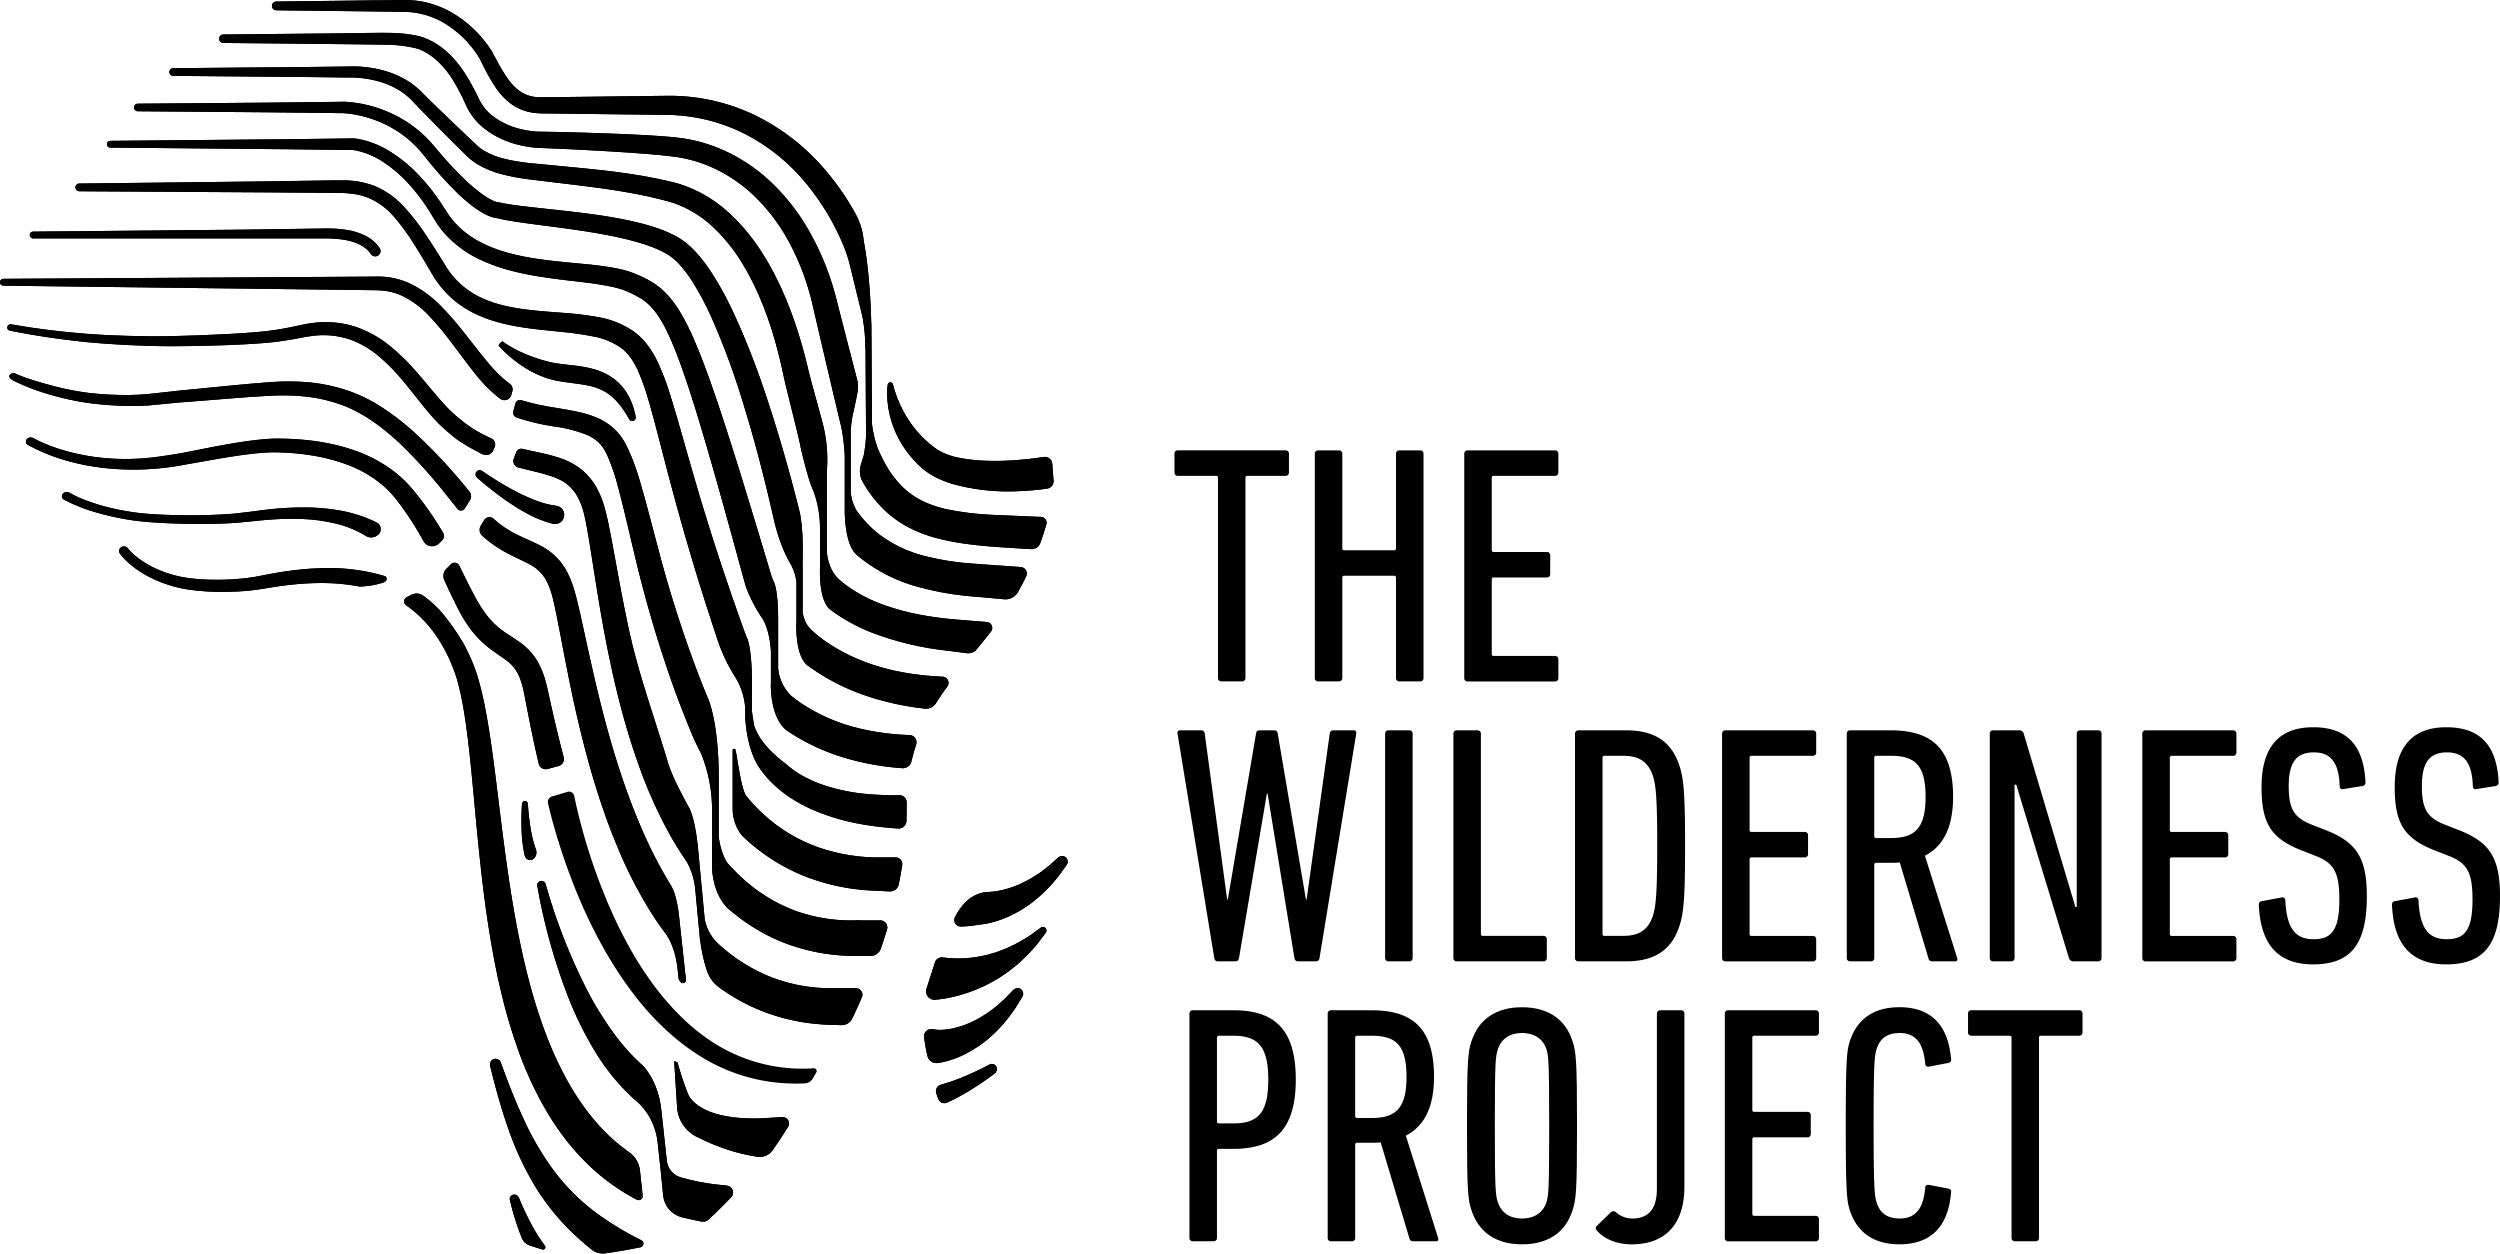<svg xmlns="http://www.w3.org/2000/svg" viewBox="0 0 1074.029 538.519"><defs><clipPath id="a"><path data-name="Path 8938" d="M272.47 626.67a1.9 1.9 0 0 0-1.53 2.34 120.395 120.395 0 0 0 4 13.36c.37 1 .76 2.01 1.17 3.01a5.315 5.315 0 0 0 3.13 3.03c1.87.66 3.77 1.26 5.68 1.82a1.011 1.011 0 0 0 1.09-1.59 68.927 68.927 0 0 1-5.42-8.48q-1.605-2.925-3.04-5.97c-.96-2.02-1.88-4.1-2.7-6.12l-.02-.05a2.219 2.219 0 0 0-2.03-1.38 1.3 1.3 0 0 0-.34.03m204.46-55.87l-.05.03c-2.07 1.12-4.28 2.21-6.45 3.22-2.19 1.02-4.4 1.96-6.62 2.84a76.807 76.807 0 0 1-7.68 2.56 2.882 2.882 0 0 0-1.98 3.72l.8 2.33a2.813 2.813 0 0 0 3.8 1.66 83.29 83.29 0 0 0 8.03-4.17q3.285-1.935 6.42-4.04c2.05-1.39 4.04-2.79 6.04-4.32a2.344 2.344 0 0 0 .66-3.04 2.24 2.24 0 0 0-2.97-.79m-134.07 19.29a15.441 15.441 0 0 0 8.12 11.64c3.11 1.55 6.32 3 9.66 4.27a78.767 78.767 0 0 0 16.48 4.38l.48.05a6.7 6.7 0 0 0 6.28-2.87c1.34-1.96 2.77-4.05 2.77-4.06 1.29-1.95 2.56-3.91 3.82-5.9a2.78 2.78 0 0 0-2.53-4.26l-8.58.55c-24.08.87-30.26-7.28-31.61-9.9-.11-.26-.23-.52-.34-.78v-.01a132.308 132.308 0 0 1-4.44-13.38l-1.44-.47 1.32 20.75zm-79.11-21.54a2.5 2.5 0 0 0-1.28 2.86c2.18 8.9 4.59 17.79 7.67 26.58a130.366 130.366 0 0 0 12.03 25.74 101.049 101.049 0 0 0 18.74 22.18q2.565 2.3 5.24 4.43a7.668 7.668 0 0 0 5.79 1.56c5.15-.68 11.09-1.79 15.11-2.6a1.614 1.614 0 0 0 .39-3.03 126.185 126.185 0 0 1-18.06-10.79 89.055 89.055 0 0 1-18.54-17.79 121.225 121.225 0 0 1-13.58-22.63c-3.83-8.1-7.11-16.57-10.19-25.14v-.02a2.449 2.449 0 0 0-2.28-1.59 2.363 2.363 0 0 0-1.05.24m223.44-29.75l-.04.04c-1.23 1.27-2.43 2.55-3.66 3.78-1.32 1.14-2.53 2.38-3.9 3.42a50.789 50.789 0 0 1-4.11 3.01 45.889 45.889 0 0 1-4.29 2.57 41.157 41.157 0 0 1-8.99 3.42c-.76.18-1.51.36-2.26.47a21.969 21.969 0 0 1-2.23.29c-.73.07-1.46.1-2.15.1a7.636 7.636 0 0 1-.98-.04l-.62-.08s-.03-.02.04-.03c-.05 0-.1.01-.15.01l-1.47-.19a3.13 3.13 0 0 0-3.49 3.54c.37 2.61.85 5.45 1.49 8.06a3.964 3.964 0 0 0 4.46 2.96c.35-.04.61-.09.92-.14.61-.09 1.16-.22 1.71-.35 1.11-.26 2.16-.55 3.19-.9s2.04-.7 3.01-1.12c.99-.38 1.93-.85 2.86-1.31a52.544 52.544 0 0 0 10.16-6.73 57.283 57.283 0 0 0 4.29-4.08c1.39-1.38 2.6-2.9 3.83-4.39s2.26-3.11 3.38-4.64c1.03-1.6 1.98-3.23 2.95-4.83a2.442 2.442 0 0 0-.62-3.22 2.3 2.3 0 0 0-1.39-.46 2.69 2.69 0 0 0-1.92.82m11.87-26.81l-.14.1c-1.88 1.33-3.66 2.74-5.56 3.94a62.323 62.323 0 0 1-5.82 3.3l-2.96 1.43-3.04 1.18a27.454 27.454 0 0 1-3.06 1.02c-1.04.28-2.02.67-3.07.85a50.122 50.122 0 0 1-12.32 1.41 48.305 48.305 0 0 1-5.95-.42h-.03a3.142 3.142 0 0 0-3.56 2.13l-3.63 11.34a3.606 3.606 0 0 0 3.7 4.71h.02c1.42-.1 2.77-.33 4.13-.52a64.7 64.7 0 0 0 22.07-8.12c1.12-.59 2.15-1.38 3.21-2.06a33.554 33.554 0 0 0 3.07-2.2l2.93-2.33c.93-.83 1.82-1.69 2.72-2.53a69.677 69.677 0 0 0 5.02-5.32c1.57-1.84 2.94-3.83 4.38-5.71a1.56 1.56 0 0 0 .04-1.84 1.543 1.543 0 0 0-1.27-.66 1.591 1.591 0 0 0-.9.28m-214.83-20.04a1.859 1.859 0 0 0-1.49 2.16 253.7 253.7 0 0 0 13.4 48.02 150.669 150.669 0 0 0 11.27 22.83 92.805 92.805 0 0 0 15.7 19.6v.03s.05.03.09.05c.29.27.56.54.85.8.17.15.35.3.53.44.21.15.41.3.67.51a27.617 27.617 0 0 1 9.17 17.69l1.31 12.06c0 .05.01.14.02.22l1.08 10.8a10.779 10.779 0 0 0 7.89 9.24c2.32.62 6.26 1.43 8.53 1.88a3.521 3.521 0 0 0 3.07-.87c.73-.67 1.6-1.48 2.16-2.01.37-.35.73-.7 1.1-1.05.8-.77 1.59-1.55 2.38-2.33.4-.4.81-.8 1.21-1.21q1.245-1.26 2.49-2.55c.13-.14.27-.28.4-.42a2.972 2.972 0 0 0-1.83-5l-5.45-.59a92.368 92.368 0 0 1-14.29-2.93 8.34 8.34 0 0 1-6.04-6.74l-.13-1.15-2.3-21.17c-1.4-12.84-7.98-19-7.98-19a87.006 87.006 0 0 1-11.47-12.53 141.343 141.343 0 0 1-12.59-20.18 248.031 248.031 0 0 1-17.65-45.27v-.02a1.872 1.872 0 0 0-1.78-1.33 1.343 1.343 0 0 0-.34.03m222.26-10.02l-.04.04c-1.32 1.17-2.61 2.37-3.93 3.5-1.4 1.04-2.7 2.18-4.14 3.12a54.321 54.321 0 0 1-8.8 4.94 41.314 41.314 0 0 1-9.22 2.75 22.8 22.8 0 0 1-2.29.3 21.527 21.527 0 0 1-2.25.13c-7.23.59-11.49 6.56-13.63 10.79a2.8 2.8 0 0 0 2.61 4.04 56.883 56.883 0 0 0 8.02-.83c.61-.05 1.17-.14 1.73-.22a32.776 32.776 0 0 0 3.25-.66c1.05-.26 2.08-.55 3.08-.9 1.01-.31 1.99-.7 2.95-1.09a52.278 52.278 0 0 0 10.62-5.96 57.869 57.869 0 0 0 4.58-3.75 57.113 57.113 0 0 0 4.14-4.09c1.34-1.38 2.48-2.93 3.71-4.37 1.14-1.52 2.21-3.08 3.3-4.6a2.426 2.426 0 0 0-.38-3.25 2.323 2.323 0 0 0-1.54-.56 2.737 2.737 0 0 0-1.79.68M276.13 459c-.12 1.81-.18 3.56-.21 5.34s-.02 3.56.04 5.35a60.5 60.5 0 0 0 1.26 10.94 3.975 3.975 0 0 0 .15.49 2.389 2.389 0 0 0 3.46 1.52 3.625 3.625 0 0 0 1.28-4.31 50.493 50.493 0 0 1-2.3-9.29c-.27-1.65-.49-3.32-.68-5s-.34-3.4-.44-5.05v-.04a1.43 1.43 0 0 0-1.17-1.43h-.09a1.449 1.449 0 0 0-1.29 1.47m90.51-23.19v25.63s-.01 6.47 4.23 11.19a82.431 82.431 0 0 0 27.61 17.62 91.381 91.381 0 0 0 28.17 5.82l.16.01h.23l7.08.34a3.771 3.771 0 0 0 3.88-3c.57-2.82 1.08-5.62 1.51-8.39a2.8 2.8 0 0 0-2.78-3.21h-5.7a79.7 79.7 0 0 1-27.77-4.4 68.878 68.878 0 0 1-23.79-14.53 74.085 74.085 0 0 1-6.9-7.37c-2.41-3.2-3.85-16.74-4.71-19.89a.619.619 0 0 0-1.22.15m-138.09-66.75c-.64.34-1.27.66-1.9.97a2.055 2.055 0 0 0-.25 3.54c.35.24.7.48 1.05.73a49.745 49.745 0 0 1 9.07 8.63 58.68 58.68 0 0 1 6.89 10.61c.49.95.97 1.89 1.4 2.87.46.96.89 1.94 1.28 2.94a56.775 56.775 0 0 1 2.11 5.94c2.35 8.2 3.61 17.04 4.71 25.87 1.07 8.86 1.89 17.82 2.73 26.79 1.66 17.97 3.36 36.07 6.18 54.14 2.84 18.05 6.67 36.17 13.14 53.75a154.841 154.841 0 0 0 12.07 25.63 124.8 124.8 0 0 0 8.14 11.92 106.78 106.78 0 0 0 9.81 10.83 90.6 90.6 0 0 0 20.44 14.66 1.766 1.766 0 0 0 2.58-1.74l-1.18-10.89a10.9 10.9 0 0 0-4.58-7.69 78.841 78.841 0 0 1-6.91-5.49c-12.33-11-21.19-26.06-27.67-42.12-6.49-16.14-10.73-33.4-14-50.88-3.27-17.51-5.48-35.32-7.67-53.23-1.11-8.96-2.19-17.95-3.56-26.98-1.41-9.03-2.94-18.09-5.82-27.18a67.474 67.474 0 0 0-2.62-6.73c-.47-1.09-.98-2.16-1.52-3.22-.51-1.07-1.08-2.12-1.66-3.16a102.928 102.928 0 0 0-8.19-11.81 44.576 44.576 0 0 0-8.95-8.36 4.812 4.812 0 0 0-5.12-.34m17.01-13.13c-.62.64-1.23 1.26-1.84 1.86a4.352 4.352 0 0 0-.95 4.92c.94 2.08 1.89 4.15 2.88 6.23q1.56 3.255 3.22 6.5a64.417 64.417 0 0 0 3.92 6.58 45.1 45.1 0 0 0 5.01 6.1 46.93 46.93 0 0 0 6.01 5.1c2.06 1.49 4.07 2.77 5.69 4.02a16.988 16.988 0 0 1 3.86 3.97c2.01 2.97 3.14 6.95 3.93 11.39q1.32 7.005 2.75 14.02 1.545 7.5 3.29 14.98a3.07 3.07 0 0 0 3.79 2.26l4.77-1.29a3.072 3.072 0 0 0 2.17-3.75q-1.9-7.215-3.61-14.5c-1.08-4.57-2.1-9.16-3.1-13.78-1.04-4.8-2.47-10.18-5.92-15.03a27.372 27.372 0 0 0-6.13-6.04c-2.18-1.58-4.22-2.78-6.03-4.02a34.882 34.882 0 0 1-9.06-8.7 56.85 56.85 0 0 1-3.5-5.52c-1.11-2.03-2.2-4.07-3.26-6.14-1.44-2.83-2.84-5.7-4.24-8.6a2.2 2.2 0 0 0-2.01-1.26 2.267 2.267 0 0 0-1.62.69m-141.66-7.34a1.945 1.945 0 0 0-.5 2.78 24.217 24.217 0 0 0 2.54 2.87 35.531 35.531 0 0 0 2.77 2.44 43.522 43.522 0 0 0 6.13 4.08 53.794 53.794 0 0 0 13.78 5.22c9.62 2.25 23.88 2.22 33.5.89 2.41-.36 4.82-.76 7.07-1.13 2.29-.36 4.58-.7 6.88-.94a122.592 122.592 0 0 1 13.77-.83 85.454 85.454 0 0 1 16.51 1.52 36.351 36.351 0 0 0 10.09-1.67c.55-.19 1.51-.66 1.51-1.55a1.21 1.21 0 0 0-.92-1.33 84.914 84.914 0 0 0-27.29-3.35 129.684 129.684 0 0 0-14.51 1.28c-2.4.32-4.77.74-7.13 1.18l-6.9 1.3c-9.03 1.51-22.59 1.78-31.45-.03a48.825 48.825 0 0 1-12.66-4.38 40.867 40.867 0 0 1-5.61-3.5c-.87-.66-1.72-1.35-2.51-2.08a21.594 21.594 0 0 1-2.12-2.23l-.09-.11a2.149 2.149 0 0 0-2.87-.42m156-11.66c-.48.79-.95 1.56-1.43 2.32a3.435 3.435 0 0 0 .59 4.41 50.375 50.375 0 0 0 6.68 5.1c4.51 2.95 9.52 4.94 13.4 7.03a16.845 16.845 0 0 1 8.06 8.35 33.459 33.459 0 0 1 2.11 6.13c.57 2.21 1.07 4.62 1.56 6.99.97 4.77 1.87 9.63 2.81 14.49 1.85 9.73 3.79 19.5 6.03 29.23 4.47 19.46 10 38.84 17.92 57.55a188.053 188.053 0 0 0 14.1 27.24c1.89 2.97 3.91 5.89 6.03 8.73v.04s4.04 4.62 5.18 15.06l.45 4.16a2.27 2.27 0 0 0 .63 1.34l.35.37a1.287 1.287 0 0 0 2.21-1.03l-1.56-14.36c-.28-2.58-.75-6.86-1.41-12.97-.84-7.74-2.48-11.5-3.35-13.03-.15-.25-.32-.49-.47-.74l-.11-.14v-.02a186.864 186.864 0 0 1-10.42-19.78c-7.96-17.51-13.83-36.14-18.69-55.07-2.43-9.47-4.59-19.04-6.69-28.68-1.06-4.82-2.08-9.65-3.21-14.54-.57-2.45-1.14-4.87-1.87-7.43a44.044 44.044 0 0 0-2.93-7.78 26.3 26.3 0 0 0-5.21-7.28 28.675 28.675 0 0 0-7.19-5.03c-4.9-2.43-9.18-3.98-13.02-6.37a42.264 42.264 0 0 1-6.58-4.9 2.59 2.59 0 0 0-1.71-.66 2.638 2.638 0 0 0-2.25 1.27M78.81 325.67a1.667 1.667 0 0 0 .66 2.48 71.9 71.9 0 0 0 14.72 5.73 116.894 116.894 0 0 0 15.44 3.22c10.45 1.42 30.5 1.78 41.01 1.12 2.64-.07 5.24-.43 7.87-.65 2.65-.24 5.18-.54 7.71-.75a124.587 124.587 0 0 1 15.19-.42 74.686 74.686 0 0 1 14.7 1.97 44.3 44.3 0 0 1 12.89 5.28c.12.07.25.15.38.21a4.441 4.441 0 0 0 5.56-1.3 3.258 3.258 0 0 0-1.5-4.79 58.945 58.945 0 0 0-15.73-5.04 86.625 86.625 0 0 0-16.17-1.27 130.9 130.9 0 0 0-15.9 1.03c-2.63.31-5.23.73-7.74.99-2.54.27-5.07.67-7.62.79-10.18.83-29.92.77-40-.61a104.79 104.79 0 0 1-14.83-3.04q-3.6-1.05-7.07-2.37a49.21 49.21 0 0 1-6.48-3.04l-.15-.09-.06-.03a2.384 2.384 0 0 0-1.1-.27 2.191 2.191 0 0 0-1.77.84m177.84-9.61a1.816 1.816 0 0 0 .14 2.56c2.36 2.11 4.76 4.06 7.23 5.98s5.01 3.76 7.66 5.49a79.3 79.3 0 0 0 8.28 4.83 44.022 44.022 0 0 0 9.45 3.55c.14.03.31.06.46.08a3.934 3.934 0 1 0 .86-7.82h-.01a36.965 36.965 0 0 1-8.06-2.04 74.828 74.828 0 0 1-8.11-3.56c-2.68-1.34-5.3-2.83-7.89-4.39s-5.16-3.22-7.6-4.94l-.03-.02a1.813 1.813 0 0 0-2.39.27m17.02-8.27c-.34.92-.69 1.84-1.04 2.74a2.854 2.854 0 0 0 1.95 3.77c.82.22 1.63.43 2.45.63 5.02 1.26 9.95 2.26 14.03 4.02a17.47 17.47 0 0 1 9.05 8.08 29 29 0 0 1 2.41 6.12c.6 2.19 1.08 4.65 1.53 7.09.89 4.91 1.67 9.94 2.46 14.98 1.57 10.08 3.18 20.24 5.08 30.36 3.8 20.24 8.63 40.46 15.98 60.09a191.617 191.617 0 0 0 13.4 28.67c1.3 2.23 2.69 4.42 4.12 6.59v.05s.06.06.14.16c.53.81 1.05 1.62 1.6 2.42a1.541 1.541 0 0 0 .12.13 29.636 29.636 0 0 1 3.64 12l1.69 17.85v.02l.35 3.75.09.12a65.626 65.626 0 0 0 2.68 12.43 14.441 14.441 0 0 0 1.04 2.62 6.651 6.651 0 0 0 .34.66.284.284 0 0 1 .03.06 14.834 14.834 0 0 0 4.15 4.57 84.731 84.731 0 0 0 17.5 9.75 85.772 85.772 0 0 0 26.32 6.03v.02l.45.02c1.65.11 3.31.19 4.96.21h.19c.07 0 .14-.01.22-.01l2.71.1a5.041 5.041 0 0 0 4.74-2.87q2.16-4.545 4.14-9.13a2.777 2.777 0 0 0-2.56-3.87h-9.46a71.477 71.477 0 0 1-26.22-4.46 73.656 73.656 0 0 1-22.85-14.06c-.5-.44-.97-.9-1.46-1.36a19.487 19.487 0 0 1-4.99-9.81l-2.9-30.69v-.01c-.96-9.65-2.55-14.48-3.55-16.7-.3-.53-.61-1.09-.92-1.65-3.16-5.74-6.86-13-8.37-18.05-5.67-19.08-12.7-37.97-16.93-57.74-2.12-9.89-3.97-19.87-5.8-29.91-.92-5.03-1.83-10.06-2.89-15.17-.55-2.56-1.11-5.12-1.92-7.83a37.973 37.973 0 0 0-3.41-8.01 26.125 26.125 0 0 0-5.84-7.04 28.121 28.121 0 0 0-7.76-4.57c-5.4-2.13-10.58-2.96-15.47-4.08-.83-.18-1.65-.37-2.47-.57a2.682 2.682 0 0 0-.56-.07 2.359 2.359 0 0 0-2.21 1.54m-210.3-5.58a1.619 1.619 0 0 0 .61 2.45c19.64 10.83 45.43 12.76 67.54 8.41 10.77-1.8 28.61-5.52 39.43-5.27 10.79.27 21.54 1.87 31.01 5.64a51.1 51.1 0 0 1 12.84 7.26 42.238 42.238 0 0 1 5.18 4.79c1.53 1.68 3.01 3.62 4.45 5.56a140.977 140.977 0 0 1 9.63 15.23 4.212 4.212 0 0 0 6.35.77c.44-.42.88-.84 1.31-1.27a2.811 2.811 0 0 0 .48-3.54 147.839 147.839 0 0 0-10.35-15.25c-1.6-2.03-3.22-4.03-5.16-6.06a49.826 49.826 0 0 0-6.31-5.51 59.82 59.82 0 0 0-15.17-8.08c-10.94-4.02-22.7-5.42-34.16-5.44-11.5 0-29.74 4.06-40.78 6.17-2.82.53-6.45 1.07-9.14 1.45-2.66.41-5.35.69-8.04.89a100.713 100.713 0 0 1-16.2-.14A92.872 92.872 0 0 1 81 307.41q-3.87-1.05-7.58-2.46a55.206 55.206 0 0 1-7.02-3.18l-.16-.09a2.3 2.3 0 0 0-1.14-.29 2.183 2.183 0 0 0-1.75.81m209.99-15.47c-.3 1.16-.6 2.31-.91 3.44a2.241 2.241 0 0 0 1.54 2.7 95.233 95.233 0 0 0 15.67 3.75 57.572 57.572 0 0 1 14.35 3.64 16.874 16.874 0 0 1 5.14 3.32 14.567 14.567 0 0 1 1.88 2.25c.28.41.53.83.79 1.28l.76 1.46a84.226 84.226 0 0 1 4.67 13.35c2.56 9.38 4.68 19.09 7.03 28.76a536.023 536.023 0 0 0 16.91 57.68q2.58 7.11 5.37 14.14c.92 2.35 1.91 4.67 2.87 7.01.28.67.6 1.33.9 1.99v.05s.03.05.08.14c.78 1.71 1.61 3.42 2.5 5.08.06.11.12.21.18.32a63.993 63.993 0 0 1 4.73 24.6v24.24c.03 1.98.48 11.38 6.67 17.67.89.77 1.78 1.53 2.7 2.27.55.39 1.01.75 1.38 1.07a81.5 81.5 0 0 0 19.77 11.38 84.924 84.924 0 0 0 29.87 5.81v.02h1.92c.35 0 .69.02 1.04.01h4.65a4.775 4.775 0 0 0 4.54-3.22c.93-2.74 1.81-5.46 2.64-8.18a3.009 3.009 0 0 0-2.87-3.9h-8.33a8.1 8.1 0 0 0-.99-.05h-.03a71.146 71.146 0 0 1-27.2-4.08 70.076 70.076 0 0 1-23.45-14.66c-.98-.9-1.91-1.85-2.84-2.81a9 9 0 0 0-1.11-1.12c-.61-.64-1.19-1.32-1.78-1.98-2.89-4.19-3.68-11.01-3.68-11.01v-25.14c0-24.06-4.38-33.85-4.38-33.85v-.02c-1.3-3.14-2.59-6.28-3.82-9.45a528.382 528.382 0 0 1-18.03-56.26c-2.58-9.55-4.93-19.17-7.84-28.88a91.4 91.4 0 0 0-5.59-14.67l-1.02-1.85c-.38-.64-.79-1.29-1.24-1.91a22.8 22.8 0 0 0-3.1-3.52 26.1 26.1 0 0 0-7.97-4.95c-5.69-2.27-11.23-2.99-16.43-3.9a111.886 111.886 0 0 1-14.95-3.22l-.39-.12a2.159 2.159 0 0 0-.66-.1 1.993 1.993 0 0 0-1.95 1.43m161.03-9.04a1.183 1.183 0 0 0-1.1 1.02 23.462 23.462 0 0 0-.25 3.3c0 1.1.01 2.21.11 3.3s.23 2.19.39 3.29q.27 1.65.66 3.27a43.857 43.857 0 0 0 5.21 12.48 45.379 45.379 0 0 0 8.97 10.5 30.082 30.082 0 0 0 6.44 4.08 45.4 45.4 0 0 0 6.65 2.52 89.314 89.314 0 0 0 26.54 3.06 120.539 120.539 0 0 0 13.82-1.16 3.193 3.193 0 0 0 2.73-3.42l-.57-7.27a3.186 3.186 0 0 0-3.67-2.9c-4.27.66-8.58 1.14-12.89 1.41a112.585 112.585 0 0 1-11.75.22 70.04 70.04 0 0 1-11.36-1.22 28 28 0 0 1-9.58-3.49 45.078 45.078 0 0 1-8.36-7.4 48.04 48.04 0 0 1-6.5-9.5 52.016 52.016 0 0 1-2.47-5.41c-.35-.94-.71-1.88-1.01-2.84s-.6-1.95-.82-2.88l-.02-.08a1.153 1.153 0 0 0-1.13-.89h-.04m-378.38-3c-.5.87.95 1.94 1.89 2.41a96.64 96.64 0 0 0 15.25 5.82 123.294 123.294 0 0 0 15.97 3.56 144.719 144.719 0 0 0 18.05 1.36q4.125.045 8.26-.18l13.97-1.34c10.74-.73 28.61-2.41 39.15-2.88a96.174 96.174 0 0 1 15.51.45 67 67 0 0 1 14.74 3.54c9.27 3.39 17.41 9.55 24.72 16.33a214.977 214.977 0 0 1 20.21 22.37l4.75 5.95s0 .01.02.02a1.912 1.912 0 0 0 3.03-.11c.79-1.21 1.56-2.43 2.32-3.67a3.288 3.288 0 0 0-.33-3.85l-2.75-3.27a222.547 222.547 0 0 0-21.61-22.68 107.778 107.778 0 0 0-12.8-9.85 66.649 66.649 0 0 0-15.01-7.42 74.615 74.615 0 0 0-16.47-3.54 104.359 104.359 0 0 0-16.67-.1c-10.92.74-28.63 2.67-39.3 3.65L115 282.79q-3.915.315-7.84.36a141.749 141.749 0 0 1-17.35-.93 116.817 116.817 0 0 1-15.42-3.06c-5.02-1.36-11.18-3.05-15.73-5.16l-.1-.04a2.027 2.027 0 0 0-.86-.19 1.941 1.941 0 0 0-1.7.94m211.53-14.47l-.29.21-.48.4-.38.49-.19.31c-.09.17-.11.26-.07.28l.19.21.38.42c.25.27.51.55.77.81.52.54 1.05 1.05 1.59 1.57 1.08 1.02 2.21 1.99 3.37 2.94a52.254 52.254 0 0 0 7.51 5.02c1.34.72 2.72 1.36 4.12 1.97l2.15.82c.74.25 1.51.52 2.27.71q2.28.585 4.5.96c1.47.23 2.92.42 4.32.61 2.82.35 5.49.7 7.98 1.27a23.011 23.011 0 0 1 6.82 2.65c4.15 2.43 7.35 6.76 10.12 11.66a1.5 1.5 0 0 0 2.79-.99 29.219 29.219 0 0 0-2.9-8.68 22.943 22.943 0 0 0-6.18-7.47 25.707 25.707 0 0 0-8.77-4.34 56.815 56.815 0 0 0-8.94-1.64c-1.44-.16-2.84-.31-4.2-.48s-2.68-.33-3.95-.57c-.64-.12-1.25-.23-1.89-.38l-1.94-.5-1.94-.55c-.65-.18-1.28-.42-1.93-.62a59.9 59.9 0 0 1-7.62-3.09c-1.24-.61-2.47-1.26-3.67-1.97-.6-.36-1.19-.72-1.78-1.1l-.87-.58-.42-.3-.21-.15s-.02-.02-.03-.02a.616.616 0 0 0-.23.11m-80.67-8.1c-2.85.3-5.77.99-8.27 1.51q-1.935.435-3.9.78c-1.31.24-2.61.5-3.93.69-10.51 1.74-35.01 2.51-45.74 2.75-10.74.22-25.49-.18-36.23-1.03-10.72-.87-21.48-2.15-32.01-4.04h-.04a1.454 1.454 0 0 0-1.71 1.06 1.379 1.379 0 0 0 1.12 1.64c10.7 2.19 21.44 3.72 32.27 4.87 9.2.95 24.06 1.79 36.63 1.83 10.93.02 35.68-.5 46.57-2.03 1.36-.17 2.72-.41 4.08-.62s2.72-.45 4.07-.71a76.62 76.62 0 0 1 7.71-1.23 35.726 35.726 0 0 1 14.68 1.67 40.332 40.332 0 0 1 12.71 7.42 83.317 83.317 0 0 1 10.54 10.85c3.29 3.93 6.41 8.08 9.82 12.19a77.822 77.822 0 0 0 5.53 6.09c1.97 1.94 4.12 3.72 6.29 5.5 3.16 2.58 8.57 5.48 12.06 7.24a3.426 3.426 0 0 0 4.7-1.62c.21-.52.43-1.04.64-1.56a2.846 2.846 0 0 0-1.58-3.65 54.713 54.713 0 0 1-10.86-6.24c-1.94-1.55-3.92-3.07-5.75-4.77-1.79-1.67-3.49-3.5-5.18-5.42-3.36-3.84-6.63-7.95-10.16-11.96a90.437 90.437 0 0 0-11.7-11.42 47.473 47.473 0 0 0-15.01-8.22 41.349 41.349 0 0 0-12.39-1.86 43.371 43.371 0 0 0-4.98.29m26.06-19.86l-1.92.02-157.61.94a1.475 1.475 0 0 0-.02 2.95l157.63 1.92 1.92.03c.65 0 1.28.02 1.84.05a16.568 16.568 0 0 1 1.73.12c.58.05 1.15.13 1.71.23a26.2 26.2 0 0 1 6.57 2.03 39.415 39.415 0 0 1 11.36 8.44c6.83 7.03 12.49 15.59 18.92 23.76a74.916 74.916 0 0 0 5.22 6.14 57.016 57.016 0 0 0 6.09 5.52c.14.11.29.23.44.34a3.057 3.057 0 0 0 4.79-1.65c.15-.56.31-1.12.46-1.68a2.877 2.877 0 0 0-1.06-3.05 50.971 50.971 0 0 1-5.41-4.68 66.786 66.786 0 0 1-4.86-5.47c-6.44-7.78-12.31-16.32-19.97-23.87a45.8 45.8 0 0 0-13.46-9.45 32.871 32.871 0 0 0-8.15-2.31q-1.05-.165-2.1-.24c-.7-.07-1.4-.1-2.1-.1-.41-.01-.81-.02-1.19-.02h-.82m-27.14-20.55l-29.55.42-90.09.85a1.46 1.46 0 0 0 .02 2.92l90.08-.02h32.15c1.6 0 3.19 0 4.74.02a47.567 47.567 0 0 1 7.01.65c4.51.81 8.9 2.64 11.04 6l.02.03a2.288 2.288 0 0 0 3.82-2.52 16.092 16.092 0 0 0-6.49-5.48 28.11 28.11 0 0 0-7.65-2.34 51.51 51.51 0 0 0-7.69-.61h-.66c-2.29 0-4.5.06-6.76.08m10.96-20.78l-29.95.46-80.82.93a1.66 1.66 0 0 0 .02 3.32l80.81.48 29.94.24a46.553 46.553 0 0 1 7.1.43 26.962 26.962 0 0 1 6.54 1.75 29.687 29.687 0 0 1 10.83 8.09 92.214 92.214 0 0 1 8.55 11.65c2.64 4.14 5.16 8.41 7.66 12.7a43.017 43.017 0 0 0 10.56 12.28 46.27 46.27 0 0 0 6.86 4.41 56.292 56.292 0 0 0 7.41 3.13c10.12 3.4 20.46 4.17 30.31 5.2a129.718 129.718 0 0 1 14.33 2.04 29.9 29.9 0 0 1 11.96 4.96 19.561 19.561 0 0 1 4.19 4.41 36.986 36.986 0 0 1 3.18 5.77 109.391 109.391 0 0 1 4.68 13.51c2.7 9.43 5.08 19.16 7.63 28.83 5.05 19.38 10.61 38.7 16.74 57.81q2.295 7.17 4.68 14.31c.37 1.14.83 2.5 1.32 3.77s1.02 2.54 1.57 3.79a71.91 71.91 0 0 0 3.76 7.24c.51.87 1.05 1.72 1.6 2.57a29.669 29.669 0 0 1 3.85 12.27v3.78c.12 3.12.87 13.95 5.71 21.68a43.425 43.425 0 0 0 4.77 6.01 52.9 52.9 0 0 0 9.04 7.5 69 69 0 0 0 10.21 5.43 95.142 95.142 0 0 0 21.76 6.14 141.2 141.2 0 0 0 14.27 1.59 3.343 3.343 0 0 0 3.53-3.24c.07-1.77.1-3.51.09-5.23 0-.89 0-1.77.02-2.63a3.133 3.133 0 0 0-3.16-3.23 128.631 128.631 0 0 1-13.05-.42 82.916 82.916 0 0 1-19.27-3.82 56.9 56.9 0 0 1-8.79-3.81 42.069 42.069 0 0 1-7.68-5.4c-8.12-6.08-11.51-11.33-12.93-14.71h-.05c-.04-.13-.07-.27-.11-.4a10.118 10.118 0 0 1-.85-3.58c-.32-1.68-.5-3.09-.58-3.93v-11.76c0-12.18-1.25-17.35-1.94-19.28-.14-.33-.31-.67-.45-1-.43-1.05-.8-2.05-1.23-3.27q-2.52-7.005-4.96-14.04-9.75-28.155-17.91-56.83c-2.77-9.57-5.36-19.18-8.38-28.88a118.3 118.3 0 0 0-5.48-14.63 45.5 45.5 0 0 0-4.23-7.21 28.671 28.671 0 0 0-6.24-6.25 38.258 38.258 0 0 0-15.56-6.2 137.332 137.332 0 0 0-15.34-1.83c-9.98-.78-19.76-1.36-28.7-4.15a49.973 49.973 0 0 1-6.43-2.54 38.505 38.505 0 0 1-5.81-3.54 35.788 35.788 0 0 1-9.07-10.08c-2.62-4.27-5.28-8.54-8.11-12.75a98.716 98.716 0 0 0-9.46-12.24 35.511 35.511 0 0 0-13.21-9.31 37.674 37.674 0 0 0-13.78-2.26c-.67 0-1.34.01-1.99.03m4.93-18.03l-3.64.04-7.29.09-14.57.18-76.84.71a1.45 1.45 0 0 0 0 2.9l76.81.71 14.56.18 7.28.09 3.64.04 1.82.02a9.809 9.809 0 0 1 1.42.18 34.505 34.505 0 0 1 12.31 5.34 56.7 56.7 0 0 1 10.45 9.09 82.235 82.235 0 0 1 8.49 11.18c.65.98 1.24 2 1.85 3.01s1.34 2.21 2.06 3.26a41.645 41.645 0 0 0 5.08 6.01 48.371 48.371 0 0 0 12.79 8.86 75.474 75.474 0 0 0 14.36 5.11c9.76 2.48 19.63 3.49 29.22 4.64a138.346 138.346 0 0 1 13.95 2.19c1.1.26 2.18.54 3.21.87.51.17 1.02.34 1.5.52s.94.37 1.49.62a41.164 41.164 0 0 1 5.86 3.02c6.88 4.3 10.81 13 14.39 21.67 3.5 8.78 6.46 17.97 9.31 27.17 5.66 18.46 10.83 37.16 15.99 55.86l3.85 14.08.96 3.53a34.721 34.721 0 0 0 1.49 4.12 66.8 66.8 0 0 0 3.62 7.17c.5.87 1.05 1.7 1.59 2.55v.04s.04.05.1.11c.34.52.68 1.04 1.03 1.55 1.16 2.08 2.86 6.27 3.35 13.56v13.91a.225.225 0 0 1-.05.05c-.03 4.04.49 14.91 6.68 20a90.343 90.343 0 0 0 27.88 12.65 115.9 115.9 0 0 0 21.83 3.65 3.828 3.828 0 0 0 4.04-2.94c.57-2.5 1.23-4.9 2-7.2a3.1 3.1 0 0 0-2.83-4.1 104.658 104.658 0 0 1-21.57-2.85 76.391 76.391 0 0 1-25.11-10.89 70.179 70.179 0 0 1-4.28-3.21 18.96 18.96 0 0 1-5.49-11.66V379.3c0-11.17-1.41-14.93-1.77-15.71a1.191 1.191 0 0 1-.08-.16 22.6 22.6 0 0 1-1.07-2.69l-1.04-3.47-4.18-13.92c-5.63-18.61-11.27-37.22-17.47-55.75-3.13-9.26-6.35-18.51-10.27-27.68a100.832 100.832 0 0 0-6.94-13.6 44.782 44.782 0 0 0-4.94-6.43 31.284 31.284 0 0 0-6.51-5.3 48.435 48.435 0 0 0-7.15-3.49c-.56-.23-1.23-.5-1.89-.73s-1.3-.43-1.95-.63c-1.3-.37-2.58-.68-3.84-.94a145.375 145.375 0 0 0-14.86-2c-9.71-.92-19.24-1.7-28.38-3.8-9.08-2.07-17.85-5.56-24.38-11.69a36.848 36.848 0 0 1-4.43-4.99c-.67-.93-1.22-1.79-1.9-2.85s-1.32-2.11-2.04-3.14a87.326 87.326 0 0 0-9.4-11.76 61.869 61.869 0 0 0-11.72-9.69 39.38 39.38 0 0 0-14.41-5.77 13.877 13.877 0 0 0-2.19-.2l-1.82.02zm-2.83-15.77l-1.19.02-2.39.03-9.55.11-19.1.22-55.44.44a1.63 1.63 0 0 0 0 3.26l55.44.44 19.11.22 9.55.11 2.39.03h1.19l.53.02.53.03a43.477 43.477 0 0 1 4.46.56 50.411 50.411 0 0 1 16.92 6.29 47.445 47.445 0 0 1 7.24 5.34c1.1 1.02 2.18 2.06 3.19 3.17.5.56 1.01 1.11 1.47 1.7l1.48 1.8a162.324 162.324 0 0 0 12.91 14.56 81.984 81.984 0 0 0 7.5 6.57 40.48 40.48 0 0 0 4.35 2.88 21.72 21.72 0 0 0 2.51 1.24 14.531 14.531 0 0 0 1.46.52 7.046 7.046 0 0 0 .85.21c.16.03.29.06.51.09a.9.9 0 0 1 .18.02c3.23.8 6.32 1.3 9.41 1.77 3.18.48 6.34.89 9.49 1.3 6.29.82 12.55 1.62 18.75 2.57s12.35 2.05 18.34 3.5c5.94 1.47 11.88 3.25 16.81 5.97a22.833 22.833 0 0 1 6.28 5.06 55.371 55.371 0 0 1 5.28 7.01 125.1 125.1 0 0 1 8.58 16.18 319.665 319.665 0 0 1 12.99 35.09c3.74 11.97 7.05 24.11 10.06 36.32l2.19 9.17 1.05 4.6c.32 1.5.78 3.25 1.2 4.88a77.885 77.885 0 0 0 3.43 9.75c.55 1.24 1.14 2.47 1.77 3.68s0 .02.01.02c.41.79.86 1.56 1.3 2.34a20.546 20.546 0 0 1 2.24 7.22v17.49a.752.752 0 0 0-.07.08c-.09 4.05.15 14.03 4.47 18.02a92.684 92.684 0 0 0 27.37 13.89c1.23.41 2.47.8 3.72 1.12 1.25.34 2.49.7 3.75 1.01 2.51.56 5.03 1.18 7.56 1.58 2.76.52 5.52.91 8.29 1.21a5.051 5.051 0 0 0 4.87-2.34c.17-.28.33-.54.47-.75.21-.32.42-.64.63-.97.52-.8 1.04-1.6 1.58-2.38.23-.34.48-.68.72-1.02.2-.28.78-1.07 1.46-2a2.677 2.677 0 0 0-2-4.26h-.01a129.712 129.712 0 0 1-13.69-1.31c-2.27-.29-4.49-.79-6.73-1.22-1.11-.24-2.2-.54-3.31-.8s-2.2-.56-3.28-.9a79.833 79.833 0 0 1-24.17-11.54 68.2 68.2 0 0 1-5.48-4.56 12.841 12.841 0 0 1-3.48-7.47v-18.73a13.451 13.451 0 0 1-.03-1.76l.03-1.13v-3.13s.04-.1.06-.14c.1-10.79-.94-16.35-1.32-17.99-.05-.18-.09-.36-.14-.55l-1.17-4.64-2.44-9.27c-3.35-12.33-7-24.58-11.1-36.72a328.721 328.721 0 0 0-14.25-35.87 133.639 133.639 0 0 0-9.64-17.16 62.309 62.309 0 0 0-6.35-8.01 33.421 33.421 0 0 0-3.98-3.65l-1.13-.85-1.16-.75c-.77-.52-1.56-.92-2.34-1.35-6.29-3.26-12.69-4.91-19.05-6.36-6.37-1.39-12.73-2.37-19.08-3.19s-12.68-1.49-18.98-2.17c-3.14-.34-6.28-.68-9.38-1.07s-6.18-.83-9-1.48l-.95-.1h.22a.127.127 0 0 1-.06-.01 2.05 2.05 0 0 1-.31-.07 7.22 7.22 0 0 1-.79-.26 15.781 15.781 0 0 1-1.79-.84 35.81 35.81 0 0 1-3.66-2.31 76.13 76.13 0 0 1-6.99-5.86 158.26 158.26 0 0 1-12.73-13.73l-1.59-1.86c-.54-.65-1.12-1.26-1.7-1.87-1.16-1.23-2.4-2.37-3.66-3.48a52.228 52.228 0 0 0-8.24-5.79 55.942 55.942 0 0 0-18.85-6.53 48.668 48.668 0 0 0-5.03-.51l-.66-.02h-.66zm2.57-15.15l-5.38.07-10.76.13-58.92.52a1.65 1.65 0 0 0 0 3.3l59.02.52 10.8.13 5.4.07a41.289 41.289 0 0 1 5.11.18c6.78.66 13.5 2.73 18.79 6.64a28.255 28.255 0 0 1 3.67 3.25l.87.95.97 1.01 1.9 1.97 7.58 7.71 7.64 7.64 3.83 3.8 1.03 1c.37.35.77.69 1.17 1.02a26.474 26.474 0 0 0 2.49 1.79 39.107 39.107 0 0 0 10.82 4.55 90.7 90.7 0 0 0 11 2.13l21.46 2.6c7.11.87 14.17 1.8 21.14 3.02q5.235.9 10.38 2.06c1.72.37 3.42.8 5.12 1.23l2.54.67 2.34.71a47.355 47.355 0 0 1 16.73 10.17 73.827 73.827 0 0 1 12.69 15.72c7.17 11.68 11.99 24.92 15.47 38.45.89 3.38 1.63 6.81 2.36 10.24.82 3.81 1.7 7.18 2.57 10.71l2.58 10.44 1.24 5.18c.39 1.68.8 3.49 1.05 4.91l.03.16.06.24c1.02 4.17 2.03 8.2 3.33 12.47a43.197 43.197 0 0 0 1.18 3.36c.33.8.65 1.61.98 2.41a45.883 45.883 0 0 1 2.55 15.31v17.09c-.02.43-.65 13.52 4.24 17.69a77.206 77.206 0 0 0 17.55 9.8 129.237 129.237 0 0 0 32.94 7.95l8.4 1.09a4.671 4.671 0 0 0 4.21-1.67q3.075-3.75 6.13-7.64a2.547 2.547 0 0 0-1.8-4.1l-9.72-.78c-.05 0-.1-.02-.15-.02-12.19-.84-24.28-2.72-35.27-6.86a63.968 63.968 0 0 1-15.23-8.09c-1.07-.79-2.1-1.64-3.1-2.51-5.08-4.62-5.26-12.09-5.26-12.09V316a62.36 62.36 0 0 0-1.68-20.31l-.56-2.11-2.85-10.43c-.93-3.43-1.95-6.99-2.71-10.19-.85-3.58-1.72-7.16-2.74-10.7-4.03-14.16-9.46-28.15-17.66-40.82a83.027 83.027 0 0 0-14.76-17.35A56.227 56.227 0 0 0 344 192.55c-.94-.28-1.9-.54-2.83-.78l-2.69-.64c-1.79-.4-3.59-.81-5.39-1.15q-5.4-1.08-10.81-1.88c-7.22-1.08-14.43-1.86-21.61-2.55l-21.41-2.06a83.142 83.142 0 0 1-10.2-1.7 32.565 32.565 0 0 1-9.09-3.52 18.315 18.315 0 0 1-1.91-1.3 10.431 10.431 0 0 1-.88-.74l-.92-.86-3.91-3.69-7.79-7.42-7.72-7.47-1.89-1.87-.92-.91-.98-1.02a33.69 33.69 0 0 0-4.48-3.78c-6.45-4.5-14.05-6.55-21.54-7.11a45.415 45.415 0 0 0-5.66-.06m5.23-14.35l-58.76.58a1.815 1.815 0 0 0 0 3.63s67.4.65 71.02.78a55.367 55.367 0 0 1 11.53 1.46 16.3 16.3 0 0 1 4.88 2.12 26.57 26.57 0 0 1 4.46 3.31 39.263 39.263 0 0 1 7.11 8.85 94.244 94.244 0 0 1 5.38 10.5 26.752 26.752 0 0 0 8.8 10.52c7.3 5.32 16.32 7.59 24.93 7.65 7.98.3 16.2.72 24.28 1.18 8.11.47 16.22.99 24.24 1.72q3 .27 5.97.63l2.85.39 2.8.53a58.752 58.752 0 0 1 10.85 3.44 63.881 63.881 0 0 1 18.92 12.58 79.724 79.724 0 0 1 14.07 18.17 105.434 105.434 0 0 1 9.12 21.4c1.14 3.77 2.04 7.46 2.9 11.44l2.78 11.97 5.59 23.8 2.85 11.96.15.53a85.3 85.3 0 0 1 1.49 12.49v23.31a.474.474 0 0 1-.02.05c.04 4.36.59 14.3 4.59 18.62.79.71 1.59 1.39 2.42 2.06a68.341 68.341 0 0 0 24.62 12.25 123.665 123.665 0 0 0 19.73 3.74h.07q3.105.345 6.19.6a1.086 1.086 0 0 1 .18.01h.39l10.38.95a6.078 6.078 0 0 0 5.82-3.05c1.28-2.22 2.47-4.48 3.58-6.76a2.814 2.814 0 0 0-2.32-4.05l-16.77-1.19a2.334 2.334 0 0 1-.26-.04h-.02c-.93-.05-1.85-.12-2.78-.18l-.36-.03a115.315 115.315 0 0 1-20.27-3.09 55.24 55.24 0 0 1-20.17-9.34 47.864 47.864 0 0 1-9.88-10.34 18.13 18.13 0 0 1-2.54-8.31V298.3a49.277 49.277 0 0 1 .71-5.85c.53-2.31 1.04-4.63 1.5-6.95a.832.832 0 0 1 .04-.15 8.818 8.818 0 0 0 .24-1.29c.15-.77.31-1.53.45-2.3a12.193 12.193 0 0 0-.2-5.24l-4.82-18.61-3.02-11.77c-.95-3.96-2.07-8.17-3.38-12.17a114.623 114.623 0 0 0-10.55-23.24 89.559 89.559 0 0 0-16.22-19.96 72.579 72.579 0 0 0-21.9-13.83 67.289 67.289 0 0 0-12.5-3.65l-3.21-.53-3.21-.37q-3.105-.3-6.19-.51c-8.22-.56-16.38-.9-24.55-1.19-8.2-.28-16.26-.52-24.57-.64a40.486 40.486 0 0 1-11.2-1.32 32.048 32.048 0 0 1-10.03-4.56 20.465 20.465 0 0 1-6.94-7.82 100.415 100.415 0 0 0-6.01-11.1c-4.58-7.13-11.06-13.92-20.15-16.33a60.426 60.426 0 0 0-12.7-1.35c-.97-.01-1.93-.02-2.88-.02-3.15 0-6.25.05-9.51.09m1.12-13.98l-37.11.45a1.88 1.88 0 0 0 0 3.76l37.11.44 18.5.24a34.714 34.714 0 0 1 16.4 4.74 44.216 44.216 0 0 1 12.85 11.57 36.664 36.664 0 0 1 2.39 3.54s0 .02.01.02l2 3.97a78.177 78.177 0 0 0 4.8 8.38 28.024 28.024 0 0 0 7.17 7.57 21.558 21.558 0 0 0 10.21 3.68c.88.09 1.76.13 2.63.15l2.32.03 4.63.05 9.27.11 37.06.44a75.874 75.874 0 0 1 33.92 8.15 83.333 83.333 0 0 1 26.98 22.06 105.843 105.843 0 0 1 15.42 25.95 55.144 55.144 0 0 1 2.7 8.21l5.45 22.31a75.408 75.408 0 0 1 1.24 14.13l.08-.18.22 37.39a57.224 57.224 0 0 1-.99 8.22 137.998 137.998 0 0 1-1 3.3 3.867 3.867 0 0 0-.21.68c0 .03-.02.05-.02.08a9.415 9.415 0 0 0 .84 7.46l.02.04a52.859 52.859 0 0 0 8.28 11.01 46.087 46.087 0 0 0 11.33 8.39 59.824 59.824 0 0 0 12.81 4.84 111.356 111.356 0 0 0 15.14 2.66.441.441 0 0 1 .1.02c4.06.57 14.89 1.29 24.55 1.85a4.023 4.023 0 0 0 4.02-2.63c.96-2.7 1.83-5.37 2.61-7.98a2.512 2.512 0 0 0-2.29-3.24c-9.03-.39-18.54-.79-20.06-.85a123.181 123.181 0 0 1-20.9-2.53c-7.2-1.68-13.55-4.59-18.47-9.43a42.381 42.381 0 0 1-7.74-10.42c-.13-.26-.28-.55-.45-.84-.93-1.75-1.78-3.57-2.58-5.44a48.964 48.964 0 0 1-2.43-10.33l-.21-35.24c0-1.28 0-2.53-.02-3.75l-.03-4.33-.05-.06c-.43-18.16-2.2-29.96-3.28-35.61-.06-.51-.11-1.03-.18-1.54a28.723 28.723 0 0 0-1.4-5.64l-.04-.17h-.03a28.312 28.312 0 0 0-1.7-3.82 111.786 111.786 0 0 0-13.05-18.93 93.058 93.058 0 0 0-30.66-23.81 84.771 84.771 0 0 0-37.8-8.17l-37.15.45-9.29.11-4.64.05-2.32.03c-.68 0-1.34-.02-2-.06a14.688 14.688 0 0 1-7.12-2.34 21.9 21.9 0 0 1-5.61-5.73 73.054 73.054 0 0 1-4.59-7.61l-1.08-2.02-.55-1.04-.28-.53-.2-.36-.18-.29a45.581 45.581 0 0 0-2.89-4.07 50.221 50.221 0 0 0-14.87-12.74 42.171 42.171 0 0 0-9.2-3.7 40.291 40.291 0 0 0-9.81-1.31l-18.61.2z" fill="currentColor"/></clipPath></defs><g data-name="TWP logo update - WHITE"><path data-name="Path 8936" d="M349.14 463.41c.52-.9 1.05-1.81 1.55-2.68a1.194 1.194 0 0 0-1.11-1.79l-1.49.1c-.91.03-1.82.09-2.74.08l-2.73-.03a71.265 71.265 0 0 1-40.29-14.01 87.626 87.626 0 0 1-8.35-6.95 115.343 115.343 0 0 1-14.32-16.52c-8.57-11.92-15.26-25.24-20.72-39.02-2.74-6.89-5.16-13.92-7.28-21.04a240.07 240.07 0 0 1-2.94-10.73q-.675-2.7-1.28-5.39l-.58-2.69c-.05-.22-.11-.53-.18-.86a2.238 2.238 0 0 0-2.83-1.7l-6.77 2.02a2.433 2.433 0 0 0-1.67 2.88l.04.17.69 2.85q.705 2.835 1.49 5.64c1.03 3.74 2.16 7.45 3.35 11.13q3.585 11.055 8.13 21.77c6.14 14.23 13.59 28.02 23.14 40.48a119.717 119.717 0 0 0 16.03 17.3 97.682 97.682 0 0 0 9.4 7.27 77.372 77.372 0 0 0 33.03 13.04 79.747 79.747 0 0 0 11.84.79l2.96-.07a2.618 2.618 0 0 0 .28-.01 4.068 4.068 0 0 0 3.34-2.04" fill="currentColor"/><g data-name="Group 2929"><path data-name="Path 8937" d="M220.57 513.22a1.9 1.9 0 0 0-1.53 2.34 120.395 120.395 0 0 0 4 13.36c.37 1 .76 2.01 1.17 3.01a5.315 5.315 0 0 0 3.13 3.03c1.87.66 3.77 1.26 5.68 1.82a1.011 1.011 0 0 0 1.09-1.59 68.927 68.927 0 0 1-5.42-8.48q-1.605-2.925-3.04-5.97c-.96-2.02-1.88-4.1-2.7-6.12l-.02-.05a2.219 2.219 0 0 0-2.03-1.38 1.3 1.3 0 0 0-.34.03m204.46-55.87l-.05.03c-2.07 1.12-4.28 2.21-6.45 3.22-2.19 1.02-4.4 1.96-6.62 2.84a76.807 76.807 0 0 1-7.68 2.56 2.882 2.882 0 0 0-1.98 3.72l.8 2.33a2.813 2.813 0 0 0 3.8 1.66 83.29 83.29 0 0 0 8.03-4.17q3.285-1.935 6.42-4.04c2.05-1.39 4.04-2.79 6.04-4.32a2.344 2.344 0 0 0 .66-3.04 2.24 2.24 0 0 0-2.97-.79m-134.07 19.29a15.441 15.441 0 0 0 8.12 11.64c3.11 1.55 6.32 3 9.66 4.27a78.767 78.767 0 0 0 16.48 4.38l.48.05a6.7 6.7 0 0 0 6.28-2.87c1.34-1.96 2.77-4.05 2.77-4.06 1.29-1.95 2.56-3.91 3.82-5.9a2.78 2.78 0 0 0-2.53-4.26l-8.58.55c-24.08.87-30.26-7.28-31.61-9.9-.11-.26-.23-.52-.34-.78v-.01a132.308 132.308 0 0 1-4.44-13.38l-1.44-.47 1.32 20.75zm-79.11-21.54a2.5 2.5 0 0 0-1.28 2.86c2.18 8.9 4.59 17.79 7.67 26.58a130.366 130.366 0 0 0 12.03 25.74A101.049 101.049 0 0 0 249 532.46q2.565 2.3 5.24 4.43a7.668 7.668 0 0 0 5.79 1.56c5.15-.68 11.09-1.79 15.11-2.6a1.614 1.614 0 0 0 .39-3.03 126.185 126.185 0 0 1-18.06-10.79 89.055 89.055 0 0 1-18.54-17.79 121.225 121.225 0 0 1-13.58-22.63c-3.83-8.1-7.11-16.57-10.19-25.14v-.02a2.449 2.449 0 0 0-2.28-1.59 2.363 2.363 0 0 0-1.05.24m223.44-29.75l-.04.04c-1.23 1.27-2.43 2.55-3.66 3.78-1.32 1.14-2.53 2.38-3.9 3.42a50.789 50.789 0 0 1-4.11 3.01 45.889 45.889 0 0 1-4.29 2.57 41.157 41.157 0 0 1-8.99 3.42c-.76.18-1.51.36-2.26.47a21.969 21.969 0 0 1-2.23.29c-.73.07-1.46.1-2.15.1a7.636 7.636 0 0 1-.98-.04l-.62-.08s-.03-.02.04-.03c-.05 0-.1.01-.15.01l-1.47-.19a3.13 3.13 0 0 0-3.49 3.54c.37 2.61.85 5.45 1.49 8.06a3.964 3.964 0 0 0 4.46 2.96c.35-.04.61-.09.92-.14.61-.09 1.16-.22 1.71-.35 1.11-.26 2.16-.55 3.19-.9s2.04-.7 3.01-1.12c.99-.38 1.93-.85 2.86-1.31a52.544 52.544 0 0 0 10.16-6.73 57.283 57.283 0 0 0 4.29-4.08c1.39-1.38 2.6-2.9 3.83-4.39s2.26-3.11 3.38-4.64c1.03-1.6 1.98-3.23 2.95-4.83a2.442 2.442 0 0 0-.62-3.22 2.3 2.3 0 0 0-1.39-.46 2.69 2.69 0 0 0-1.92.82m11.87-26.81l-.14.1c-1.88 1.33-3.66 2.74-5.56 3.94a62.323 62.323 0 0 1-5.82 3.3l-2.96 1.43-3.04 1.18a27.454 27.454 0 0 1-3.06 1.02c-1.04.28-2.02.67-3.07.85a50.122 50.122 0 0 1-12.32 1.41 48.305 48.305 0 0 1-5.95-.42h-.03a3.142 3.142 0 0 0-3.56 2.13l-3.63 11.34a3.606 3.606 0 0 0 3.7 4.71h.02c1.42-.1 2.77-.33 4.13-.52a64.7 64.7 0 0 0 22.07-8.12c1.12-.59 2.15-1.38 3.21-2.06a33.554 33.554 0 0 0 3.07-2.2l2.93-2.33c.93-.83 1.82-1.69 2.72-2.53a69.677 69.677 0 0 0 5.02-5.32c1.57-1.84 2.94-3.83 4.38-5.71a1.56 1.56 0 0 0 .04-1.84 1.543 1.543 0 0 0-1.27-.66 1.591 1.591 0 0 0-.9.28m-214.83-20.04a1.859 1.859 0 0 0-1.49 2.16 253.7 253.7 0 0 0 13.4 48.02 150.669 150.669 0 0 0 11.27 22.83 92.805 92.805 0 0 0 15.7 19.6v.03s.05.03.09.05c.29.27.56.54.85.8.17.15.35.3.53.44.21.15.41.3.67.51a27.617 27.617 0 0 1 9.17 17.69l1.31 12.06c0 .05.01.14.02.22l1.08 10.8a10.779 10.779 0 0 0 7.89 9.24c2.32.62 6.26 1.43 8.53 1.88a3.521 3.521 0 0 0 3.07-.87c.73-.67 1.6-1.48 2.16-2.01.37-.35.73-.7 1.1-1.05.8-.77 1.59-1.55 2.38-2.33.4-.4.81-.8 1.21-1.21q1.245-1.26 2.49-2.55c.13-.14.27-.28.4-.42a2.972 2.972 0 0 0-1.83-5l-5.45-.59a92.368 92.368 0 0 1-14.29-2.93 8.34 8.34 0 0 1-6.04-6.74l-.13-1.15-2.3-21.17c-1.4-12.84-7.98-19-7.98-19a87.006 87.006 0 0 1-11.47-12.53 141.343 141.343 0 0 1-12.59-20.18 248.031 248.031 0 0 1-17.65-45.27v-.02a1.872 1.872 0 0 0-1.78-1.33 1.343 1.343 0 0 0-.34.03m222.26-10.02l-.04.04c-1.32 1.17-2.61 2.37-3.93 3.5-1.4 1.04-2.7 2.18-4.14 3.12a54.321 54.321 0 0 1-8.8 4.94 41.314 41.314 0 0 1-9.22 2.75 22.8 22.8 0 0 1-2.29.3 21.527 21.527 0 0 1-2.25.13c-7.23.59-11.49 6.56-13.63 10.79a2.8 2.8 0 0 0 2.61 4.04 56.883 56.883 0 0 0 8.02-.83c.61-.05 1.17-.14 1.73-.22a32.776 32.776 0 0 0 3.25-.66c1.05-.26 2.08-.55 3.08-.9 1.01-.31 1.99-.7 2.95-1.09a52.278 52.278 0 0 0 10.62-5.96 57.869 57.869 0 0 0 4.58-3.75 57.113 57.113 0 0 0 4.14-4.09c1.34-1.38 2.48-2.93 3.71-4.37 1.14-1.52 2.21-3.08 3.3-4.6a2.426 2.426 0 0 0-.38-3.25 2.323 2.323 0 0 0-1.54-.56 2.737 2.737 0 0 0-1.79.68m-230.3-22.91c-.12 1.81-.18 3.56-.21 5.34s-.02 3.56.04 5.35a60.5 60.5 0 0 0 1.26 10.94 3.975 3.975 0 0 0 .15.49 2.389 2.389 0 0 0 3.46 1.52 3.625 3.625 0 0 0 1.28-4.31 50.493 50.493 0 0 1-2.3-9.29c-.27-1.65-.49-3.32-.68-5s-.34-3.4-.44-5.05v-.04a1.43 1.43 0 0 0-1.17-1.43h-.09a1.449 1.449 0 0 0-1.29 1.47m90.51-23.19v25.63s-.01 6.47 4.23 11.19a82.431 82.431 0 0 0 27.61 17.62 91.381 91.381 0 0 0 28.17 5.82l.16.01h.23l7.08.34a3.771 3.771 0 0 0 3.88-3c.57-2.82 1.08-5.62 1.51-8.39a2.8 2.8 0 0 0-2.78-3.21h-5.7a79.7 79.7 0 0 1-27.77-4.4 68.878 68.878 0 0 1-23.79-14.53 74.085 74.085 0 0 1-6.9-7.37c-2.41-3.2-3.85-16.74-4.71-19.89a.619.619 0 0 0-1.22.15m-138.09-66.75c-.64.34-1.27.66-1.9.97a2.055 2.055 0 0 0-.25 3.54c.35.24.7.48 1.05.73a49.745 49.745 0 0 1 9.07 8.63 58.68 58.68 0 0 1 6.89 10.61c.49.95.97 1.89 1.4 2.87.46.96.89 1.94 1.28 2.94a56.775 56.775 0 0 1 2.11 5.94c2.35 8.2 3.61 17.04 4.71 25.87 1.07 8.86 1.89 17.82 2.73 26.79 1.66 17.97 3.36 36.07 6.18 54.14 2.84 18.05 6.67 36.17 13.14 53.75a154.841 154.841 0 0 0 12.07 25.63 124.8 124.8 0 0 0 8.14 11.92 106.78 106.78 0 0 0 9.81 10.83 90.6 90.6 0 0 0 20.44 14.66 1.766 1.766 0 0 0 2.58-1.74l-1.18-10.89a10.9 10.9 0 0 0-4.58-7.69 78.841 78.841 0 0 1-6.91-5.49c-12.33-11-21.19-26.06-27.67-42.12-6.49-16.14-10.73-33.4-14-50.88-3.27-17.51-5.48-35.32-7.67-53.23-1.11-8.96-2.19-17.95-3.56-26.98-1.41-9.03-2.94-18.09-5.82-27.18a67.474 67.474 0 0 0-2.62-6.73c-.47-1.09-.98-2.16-1.52-3.22-.51-1.07-1.08-2.12-1.66-3.16a102.928 102.928 0 0 0-8.19-11.81 44.576 44.576 0 0 0-8.95-8.36 4.812 4.812 0 0 0-5.12-.34m17.01-13.13c-.62.64-1.23 1.26-1.84 1.86a4.352 4.352 0 0 0-.95 4.92c.94 2.08 1.89 4.15 2.88 6.23q1.56 3.255 3.22 6.5a64.417 64.417 0 0 0 3.92 6.58 45.1 45.1 0 0 0 5.01 6.1 46.93 46.93 0 0 0 6.01 5.1c2.06 1.49 4.07 2.77 5.69 4.02a16.988 16.988 0 0 1 3.86 3.97c2.01 2.97 3.14 6.95 3.93 11.39q1.32 7.005 2.75 14.02 1.545 7.5 3.29 14.98a3.07 3.07 0 0 0 3.79 2.26l4.77-1.29a3.072 3.072 0 0 0 2.17-3.75q-1.9-7.215-3.61-14.5c-1.08-4.57-2.1-9.16-3.1-13.78-1.04-4.8-2.47-10.18-5.92-15.03a27.372 27.372 0 0 0-6.13-6.04c-2.18-1.58-4.22-2.78-6.03-4.02a34.882 34.882 0 0 1-9.06-8.7 56.85 56.85 0 0 1-3.5-5.52c-1.11-2.03-2.2-4.07-3.26-6.14-1.44-2.83-2.84-5.7-4.24-8.6a2.2 2.2 0 0 0-2.01-1.26 2.267 2.267 0 0 0-1.62.69m-141.66-7.34a1.945 1.945 0 0 0-.5 2.78 24.217 24.217 0 0 0 2.54 2.87 35.531 35.531 0 0 0 2.77 2.44 43.522 43.522 0 0 0 6.13 4.08 53.794 53.794 0 0 0 13.78 5.22c9.62 2.25 23.88 2.22 33.5.89 2.41-.36 4.82-.76 7.07-1.13 2.29-.36 4.58-.7 6.88-.94a122.592 122.592 0 0 1 13.77-.83 85.454 85.454 0 0 1 16.51 1.52 36.351 36.351 0 0 0 10.09-1.67c.55-.19 1.51-.66 1.51-1.55a1.21 1.21 0 0 0-.92-1.33 84.914 84.914 0 0 0-27.29-3.35 129.684 129.684 0 0 0-14.51 1.28c-2.4.32-4.77.74-7.13 1.18l-6.9 1.3c-9.03 1.51-22.59 1.78-31.45-.03a48.825 48.825 0 0 1-12.66-4.38 40.867 40.867 0 0 1-5.61-3.5c-.87-.66-1.72-1.35-2.51-2.08a21.594 21.594 0 0 1-2.12-2.23l-.09-.11a2.149 2.149 0 0 0-2.87-.42m156-11.66c-.48.79-.95 1.56-1.43 2.32a3.435 3.435 0 0 0 .59 4.41 50.375 50.375 0 0 0 6.68 5.1c4.51 2.95 9.52 4.94 13.4 7.03a16.845 16.845 0 0 1 8.06 8.35 33.459 33.459 0 0 1 2.11 6.13c.57 2.21 1.07 4.62 1.56 6.99.97 4.77 1.87 9.63 2.81 14.49 1.85 9.73 3.79 19.5 6.03 29.23 4.47 19.46 10 38.84 17.92 57.55a188.053 188.053 0 0 0 14.1 27.24c1.89 2.97 3.91 5.89 6.03 8.73v.04s4.04 4.62 5.18 15.06l.45 4.16a2.27 2.27 0 0 0 .63 1.34l.35.37a1.287 1.287 0 0 0 2.21-1.03l-1.56-14.36c-.28-2.58-.75-6.86-1.41-12.97-.84-7.74-2.48-11.5-3.35-13.03-.15-.25-.32-.49-.47-.74l-.11-.14v-.02a186.864 186.864 0 0 1-10.42-19.78c-7.96-17.51-13.83-36.14-18.69-55.07-2.43-9.47-4.59-19.04-6.69-28.68-1.06-4.82-2.08-9.65-3.21-14.54-.57-2.45-1.14-4.87-1.87-7.43a44.044 44.044 0 0 0-2.93-7.78 26.3 26.3 0 0 0-5.21-7.28 28.675 28.675 0 0 0-7.19-5.03c-4.9-2.43-9.18-3.98-13.02-6.37a42.264 42.264 0 0 1-6.58-4.9 2.59 2.59 0 0 0-1.71-.66 2.638 2.638 0 0 0-2.25 1.27M26.91 212.22a1.667 1.667 0 0 0 .66 2.48 71.9 71.9 0 0 0 14.72 5.73 116.894 116.894 0 0 0 15.44 3.22c10.45 1.42 30.5 1.78 41.01 1.12 2.64-.07 5.24-.43 7.87-.65 2.65-.24 5.18-.54 7.71-.75a124.587 124.587 0 0 1 15.19-.42 74.686 74.686 0 0 1 14.7 1.97 44.3 44.3 0 0 1 12.89 5.28c.12.07.25.15.38.21a4.441 4.441 0 0 0 5.56-1.3 3.258 3.258 0 0 0-1.5-4.79 58.945 58.945 0 0 0-15.73-5.04 86.625 86.625 0 0 0-16.17-1.27 130.9 130.9 0 0 0-15.9 1.03c-2.63.31-5.23.73-7.74.99-2.54.27-5.07.67-7.62.79-10.18.83-29.92.77-40-.61a104.79 104.79 0 0 1-14.83-3.04q-3.6-1.05-7.07-2.37a49.21 49.21 0 0 1-6.48-3.04l-.15-.09-.06-.03a2.384 2.384 0 0 0-1.1-.27 2.191 2.191 0 0 0-1.77.84m177.84-9.61a1.816 1.816 0 0 0 .14 2.56c2.36 2.11 4.76 4.06 7.23 5.98s5.01 3.76 7.66 5.49a79.3 79.3 0 0 0 8.28 4.83 44.022 44.022 0 0 0 9.45 3.55c.14.03.31.06.46.08a3.934 3.934 0 1 0 .86-7.82h-.01a36.965 36.965 0 0 1-8.06-2.04 74.828 74.828 0 0 1-8.11-3.56c-2.68-1.34-5.3-2.83-7.89-4.39s-5.16-3.22-7.6-4.94l-.03-.02a1.813 1.813 0 0 0-2.39.27m17.02-8.27c-.34.92-.69 1.84-1.04 2.74a2.854 2.854 0 0 0 1.95 3.77c.82.22 1.63.43 2.45.63 5.02 1.26 9.95 2.26 14.03 4.02a17.47 17.47 0 0 1 9.05 8.08 29 29 0 0 1 2.41 6.12c.6 2.19 1.08 4.65 1.53 7.09.89 4.91 1.67 9.94 2.46 14.98 1.57 10.08 3.18 20.24 5.08 30.36 3.8 20.24 8.63 40.46 15.98 60.09a191.617 191.617 0 0 0 13.4 28.67c1.3 2.23 2.69 4.42 4.12 6.59v.05s.06.06.14.16c.53.81 1.05 1.62 1.6 2.42a1.541 1.541 0 0 0 .12.13 29.636 29.636 0 0 1 3.64 12l1.69 17.85v.02l.35 3.75.09.12a65.626 65.626 0 0 0 2.68 12.43 14.441 14.441 0 0 0 1.04 2.62 6.651 6.651 0 0 0 .34.66.284.284 0 0 1 .03.06 14.834 14.834 0 0 0 4.15 4.57 84.731 84.731 0 0 0 17.5 9.75 85.772 85.772 0 0 0 26.32 6.03v.02l.45.02c1.65.11 3.31.19 4.96.21h.19c.07 0 .14-.01.22-.01l2.71.1a5.041 5.041 0 0 0 4.74-2.87q2.16-4.545 4.14-9.13a2.777 2.777 0 0 0-2.56-3.87h-9.46a71.477 71.477 0 0 1-26.22-4.46 73.656 73.656 0 0 1-22.85-14.06c-.5-.44-.97-.9-1.46-1.36a19.487 19.487 0 0 1-4.99-9.81l-2.9-30.69v-.01c-.96-9.65-2.55-14.48-3.55-16.7-.3-.53-.61-1.09-.92-1.65-3.16-5.74-6.86-13-8.37-18.05-5.67-19.08-12.7-37.97-16.93-57.74-2.12-9.89-3.97-19.87-5.8-29.91-.92-5.03-1.83-10.06-2.89-15.17-.55-2.56-1.11-5.12-1.92-7.83a37.973 37.973 0 0 0-3.41-8.01 26.125 26.125 0 0 0-5.84-7.04 28.121 28.121 0 0 0-7.76-4.57c-5.4-2.13-10.58-2.96-15.47-4.08-.83-.18-1.65-.37-2.47-.57a2.682 2.682 0 0 0-.56-.07 2.359 2.359 0 0 0-2.21 1.54m-210.3-5.58a1.619 1.619 0 0 0 .61 2.45c19.64 10.83 45.43 12.76 67.54 8.41 10.77-1.8 28.61-5.52 39.43-5.27 10.79.27 21.54 1.87 31.01 5.64a51.1 51.1 0 0 1 12.84 7.26 42.238 42.238 0 0 1 5.18 4.79c1.53 1.68 3.01 3.62 4.45 5.56a140.977 140.977 0 0 1 9.63 15.23 4.212 4.212 0 0 0 6.35.77c.44-.42.88-.84 1.31-1.27a2.811 2.811 0 0 0 .48-3.54 147.839 147.839 0 0 0-10.35-15.25c-1.6-2.03-3.22-4.03-5.16-6.06a49.826 49.826 0 0 0-6.31-5.51 59.82 59.82 0 0 0-15.17-8.08c-10.94-4.02-22.7-5.42-34.16-5.44-11.5 0-29.74 4.06-40.78 6.17-2.82.53-6.45 1.07-9.14 1.45-2.66.41-5.35.69-8.04.89a100.713 100.713 0 0 1-16.2-.14 92.872 92.872 0 0 1-15.87-2.83q-3.87-1.05-7.58-2.46a55.206 55.206 0 0 1-7.02-3.18l-.16-.09a2.3 2.3 0 0 0-1.14-.29 2.183 2.183 0 0 0-1.75.81m209.99-15.47c-.3 1.16-.6 2.31-.91 3.44a2.241 2.241 0 0 0 1.54 2.7 95.233 95.233 0 0 0 15.67 3.75 57.572 57.572 0 0 1 14.35 3.64 16.874 16.874 0 0 1 5.14 3.32 14.567 14.567 0 0 1 1.88 2.25c.28.41.53.83.79 1.28l.76 1.46a84.226 84.226 0 0 1 4.67 13.35c2.56 9.38 4.68 19.09 7.03 28.76a536.023 536.023 0 0 0 16.91 57.68q2.58 7.11 5.37 14.14c.92 2.35 1.91 4.67 2.87 7.01.28.67.6 1.33.9 1.99v.05s.03.05.08.14c.78 1.71 1.61 3.42 2.5 5.08.06.11.12.21.18.32a63.993 63.993 0 0 1 4.73 24.6v24.24c.03 1.98.48 11.38 6.67 17.67.89.77 1.78 1.53 2.7 2.27.55.39 1.01.75 1.38 1.07a81.5 81.5 0 0 0 19.77 11.38 84.924 84.924 0 0 0 29.87 5.81v.02h1.92c.35 0 .69.02 1.04.01h4.65a4.775 4.775 0 0 0 4.54-3.22c.93-2.74 1.81-5.46 2.64-8.18a3.009 3.009 0 0 0-2.87-3.9h-8.33a8.1 8.1 0 0 0-.99-.05h-.03a71.146 71.146 0 0 1-27.2-4.08 70.076 70.076 0 0 1-23.45-14.66c-.98-.9-1.91-1.85-2.84-2.81a9 9 0 0 0-1.11-1.12c-.61-.64-1.19-1.32-1.78-1.98-2.89-4.19-3.68-11.01-3.68-11.01v-25.14c0-24.06-4.38-33.85-4.38-33.85v-.02c-1.3-3.14-2.59-6.28-3.82-9.45a528.382 528.382 0 0 1-18.03-56.26c-2.58-9.55-4.93-19.17-7.84-28.88a91.4 91.4 0 0 0-5.59-14.67l-1.02-1.85c-.38-.64-.79-1.29-1.24-1.91a22.8 22.8 0 0 0-3.1-3.52 26.1 26.1 0 0 0-7.97-4.95c-5.69-2.27-11.23-2.99-16.43-3.9a111.886 111.886 0 0 1-14.95-3.22l-.39-.12a2.159 2.159 0 0 0-.66-.1 1.993 1.993 0 0 0-1.95 1.43m161.03-9.04a1.183 1.183 0 0 0-1.1 1.02 23.462 23.462 0 0 0-.25 3.3c0 1.1.01 2.21.11 3.3s.23 2.19.39 3.29q.27 1.65.66 3.27a43.857 43.857 0 0 0 5.21 12.48 45.379 45.379 0 0 0 8.97 10.5 30.082 30.082 0 0 0 6.44 4.08 45.4 45.4 0 0 0 6.65 2.52 89.314 89.314 0 0 0 26.54 3.06 120.539 120.539 0 0 0 13.82-1.16 3.193 3.193 0 0 0 2.73-3.42l-.57-7.27a3.186 3.186 0 0 0-3.67-2.9c-4.27.66-8.58 1.14-12.89 1.41a112.585 112.585 0 0 1-11.75.22 70.04 70.04 0 0 1-11.36-1.22 28 28 0 0 1-9.58-3.49 45.078 45.078 0 0 1-8.36-7.4 48.04 48.04 0 0 1-6.5-9.5 52.016 52.016 0 0 1-2.47-5.41c-.35-.94-.71-1.88-1.01-2.84s-.6-1.95-.82-2.88l-.02-.08a1.153 1.153 0 0 0-1.13-.89h-.04m-378.38-3c-.5.87.95 1.94 1.89 2.41a96.64 96.64 0 0 0 15.25 5.82 123.294 123.294 0 0 0 15.97 3.56 144.719 144.719 0 0 0 18.05 1.36q4.125.045 8.26-.18l13.97-1.34c10.74-.73 28.61-2.41 39.15-2.88a96.174 96.174 0 0 1 15.51.45 67 67 0 0 1 14.74 3.54c9.27 3.39 17.41 9.55 24.72 16.33a214.977 214.977 0 0 1 20.21 22.37l4.75 5.95s0 .01.02.02a1.912 1.912 0 0 0 3.03-.11c.79-1.21 1.56-2.43 2.32-3.67a3.288 3.288 0 0 0-.33-3.85l-2.75-3.27a222.547 222.547 0 0 0-21.61-22.68 107.778 107.778 0 0 0-12.8-9.85 66.649 66.649 0 0 0-15.01-7.42 74.615 74.615 0 0 0-16.47-3.54 104.359 104.359 0 0 0-16.67-.1c-10.92.74-28.63 2.67-39.3 3.65l-13.88 1.53q-3.915.315-7.84.36a141.749 141.749 0 0 1-17.35-.93 116.817 116.817 0 0 1-15.42-3.06c-5.02-1.36-11.18-3.05-15.73-5.16l-.1-.04a2.027 2.027 0 0 0-.86-.19 1.941 1.941 0 0 0-1.7.94m211.53-14.47l-.29.21-.48.4-.38.49-.19.31c-.09.17-.11.26-.07.28l.19.21.38.42c.25.27.51.55.77.81.52.54 1.05 1.05 1.59 1.57 1.08 1.02 2.21 1.99 3.37 2.94a52.254 52.254 0 0 0 7.51 5.02c1.34.72 2.72 1.36 4.12 1.97l2.15.82c.74.25 1.51.52 2.27.71q2.28.585 4.5.96c1.47.23 2.92.42 4.32.61 2.82.35 5.49.7 7.98 1.27a23.011 23.011 0 0 1 6.82 2.65c4.15 2.43 7.35 6.76 10.12 11.66a1.5 1.5 0 0 0 2.79-.99 29.219 29.219 0 0 0-2.9-8.68 22.943 22.943 0 0 0-6.18-7.47 25.707 25.707 0 0 0-8.77-4.34 56.815 56.815 0 0 0-8.94-1.64c-1.44-.16-2.84-.31-4.2-.48s-2.68-.33-3.95-.57c-.64-.12-1.25-.23-1.89-.38l-1.94-.5-1.94-.55c-.65-.18-1.28-.42-1.93-.62a59.9 59.9 0 0 1-7.62-3.09c-1.24-.61-2.47-1.26-3.67-1.97-.6-.36-1.19-.72-1.78-1.1l-.87-.58-.42-.3-.21-.15s-.02-.02-.03-.02a.616.616 0 0 0-.23.11m-80.67-8.1c-2.85.3-5.77.99-8.27 1.51q-1.935.435-3.9.78c-1.31.24-2.61.5-3.93.69-10.51 1.74-35.01 2.51-45.74 2.75-10.74.22-25.49-.18-36.23-1.03-10.72-.87-21.48-2.15-32.01-4.04h-.04a1.454 1.454 0 0 0-1.71 1.06 1.379 1.379 0 0 0 1.12 1.64c10.7 2.19 21.44 3.72 32.27 4.87 9.2.95 24.06 1.79 36.63 1.83 10.93.02 35.68-.5 46.57-2.03 1.36-.17 2.72-.41 4.08-.62s2.72-.45 4.07-.71a76.62 76.62 0 0 1 7.71-1.23 35.726 35.726 0 0 1 14.68 1.67 40.332 40.332 0 0 1 12.71 7.42 83.317 83.317 0 0 1 10.54 10.85c3.29 3.93 6.41 8.08 9.82 12.19a77.822 77.822 0 0 0 5.53 6.09c1.97 1.94 4.12 3.72 6.29 5.5 3.16 2.58 8.57 5.48 12.06 7.24a3.426 3.426 0 0 0 4.7-1.62c.21-.52.43-1.04.64-1.56a2.846 2.846 0 0 0-1.58-3.65 54.713 54.713 0 0 1-10.86-6.24c-1.94-1.55-3.92-3.07-5.75-4.77-1.79-1.67-3.49-3.5-5.18-5.42-3.36-3.84-6.63-7.95-10.16-11.96a90.437 90.437 0 0 0-11.7-11.42 47.473 47.473 0 0 0-15.01-8.22 41.349 41.349 0 0 0-12.39-1.86 43.371 43.371 0 0 0-4.98.29M161 118.82l-1.92.02-157.61.94a1.475 1.475 0 0 0-.02 2.95l157.63 1.92 1.92.03c.65 0 1.28.02 1.84.05a16.568 16.568 0 0 1 1.73.12c.58.05 1.15.13 1.71.23a26.2 26.2 0 0 1 6.57 2.03 39.415 39.415 0 0 1 11.36 8.44c6.83 7.03 12.49 15.59 18.92 23.76a74.916 74.916 0 0 0 5.22 6.14 57.016 57.016 0 0 0 6.09 5.52c.14.11.29.23.44.34a3.057 3.057 0 0 0 4.79-1.65c.15-.56.31-1.12.46-1.68a2.877 2.877 0 0 0-1.06-3.05 50.971 50.971 0 0 1-5.41-4.68 66.786 66.786 0 0 1-4.86-5.47c-6.44-7.78-12.31-16.32-19.97-23.87a45.8 45.8 0 0 0-13.46-9.45 32.871 32.871 0 0 0-8.15-2.31q-1.05-.165-2.1-.24c-.7-.07-1.4-.1-2.1-.1-.41-.01-.81-.02-1.19-.02h-.82m-27.14-20.55l-29.55.42-90.09.85a1.46 1.46 0 0 0 .02 2.92l90.08-.02h32.15c1.6 0 3.19 0 4.74.02a47.567 47.567 0 0 1 7.01.65c4.51.81 8.9 2.64 11.04 6l.02.03a2.288 2.288 0 0 0 3.82-2.52 16.092 16.092 0 0 0-6.49-5.48 28.11 28.11 0 0 0-7.65-2.34 51.51 51.51 0 0 0-7.69-.61h-.66c-2.29 0-4.5.06-6.76.08m10.96-20.78l-29.95.46-80.82.93a1.66 1.66 0 0 0 .02 3.32l80.81.48 29.94.24a46.553 46.553 0 0 1 7.1.43 26.962 26.962 0 0 1 6.54 1.75 29.687 29.687 0 0 1 10.83 8.09 92.214 92.214 0 0 1 8.55 11.65c2.64 4.14 5.16 8.41 7.66 12.7a43.017 43.017 0 0 0 10.56 12.28 46.27 46.27 0 0 0 6.86 4.41 56.292 56.292 0 0 0 7.41 3.13c10.12 3.4 20.46 4.17 30.31 5.2a129.718 129.718 0 0 1 14.33 2.04 29.9 29.9 0 0 1 11.96 4.96 19.561 19.561 0 0 1 4.19 4.41 36.986 36.986 0 0 1 3.18 5.77 109.391 109.391 0 0 1 4.68 13.51c2.7 9.43 5.08 19.16 7.63 28.83 5.05 19.38 10.61 38.7 16.74 57.81q2.295 7.17 4.68 14.31c.37 1.14.83 2.5 1.32 3.77s1.02 2.54 1.57 3.79a71.91 71.91 0 0 0 3.76 7.24c.51.87 1.05 1.72 1.6 2.57a29.669 29.669 0 0 1 3.85 12.27v3.78c.12 3.12.87 13.95 5.71 21.68a43.425 43.425 0 0 0 4.77 6.01 52.9 52.9 0 0 0 9.04 7.5 69 69 0 0 0 10.21 5.43 95.142 95.142 0 0 0 21.76 6.14 141.2 141.2 0 0 0 14.27 1.59 3.343 3.343 0 0 0 3.53-3.24c.07-1.77.1-3.51.09-5.23 0-.89 0-1.77.02-2.63a3.133 3.133 0 0 0-3.16-3.23 128.631 128.631 0 0 1-13.05-.42 82.916 82.916 0 0 1-19.27-3.82 56.9 56.9 0 0 1-8.79-3.81 42.069 42.069 0 0 1-7.68-5.4c-8.12-6.08-11.51-11.33-12.93-14.71h-.05c-.04-.13-.07-.27-.11-.4a10.118 10.118 0 0 1-.85-3.58c-.32-1.68-.5-3.09-.58-3.93v-11.76c0-12.18-1.25-17.35-1.94-19.28-.14-.33-.31-.67-.45-1-.43-1.05-.8-2.05-1.23-3.27q-2.52-7.005-4.96-14.04-9.75-28.155-17.91-56.83c-2.77-9.57-5.36-19.18-8.38-28.88a118.3 118.3 0 0 0-5.48-14.63 45.5 45.5 0 0 0-4.23-7.21 28.671 28.671 0 0 0-6.24-6.25 38.258 38.258 0 0 0-15.56-6.2 137.332 137.332 0 0 0-15.34-1.83c-9.98-.78-19.76-1.36-28.7-4.15a49.973 49.973 0 0 1-6.43-2.54 38.505 38.505 0 0 1-5.81-3.54 35.788 35.788 0 0 1-9.07-10.08c-2.62-4.27-5.28-8.54-8.11-12.75a98.716 98.716 0 0 0-9.46-12.24 35.511 35.511 0 0 0-13.21-9.31 37.674 37.674 0 0 0-13.78-2.26c-.67 0-1.34.01-1.99.03m4.93-18.03l-3.64.04-7.29.09-14.57.18-76.84.71a1.45 1.45 0 0 0 0 2.9l76.81.71 14.56.18 7.28.09 3.64.04 1.82.02a9.809 9.809 0 0 1 1.42.18 34.505 34.505 0 0 1 12.31 5.34 56.7 56.7 0 0 1 10.45 9.09 82.235 82.235 0 0 1 8.49 11.18c.65.98 1.24 2 1.85 3.01s1.34 2.21 2.06 3.26a41.645 41.645 0 0 0 5.08 6.01 48.371 48.371 0 0 0 12.79 8.86 75.474 75.474 0 0 0 14.36 5.11c9.76 2.48 19.63 3.49 29.22 4.64a138.346 138.346 0 0 1 13.95 2.19c1.1.26 2.18.54 3.21.87.51.17 1.02.34 1.5.52s.94.37 1.49.62a41.164 41.164 0 0 1 5.86 3.02c6.88 4.3 10.81 13 14.39 21.67 3.5 8.78 6.46 17.97 9.31 27.17 5.66 18.46 10.83 37.16 15.99 55.86l3.85 14.08.96 3.53a34.721 34.721 0 0 0 1.49 4.12 66.8 66.8 0 0 0 3.62 7.17c.5.87 1.05 1.7 1.59 2.55v.04s.04.05.1.11c.34.52.68 1.04 1.03 1.55 1.16 2.08 2.86 6.27 3.35 13.56v13.91a.225.225 0 0 1-.05.05c-.03 4.04.49 14.91 6.68 20a90.343 90.343 0 0 0 27.88 12.65 115.9 115.9 0 0 0 21.83 3.65 3.828 3.828 0 0 0 4.04-2.94c.57-2.5 1.23-4.9 2-7.2a3.1 3.1 0 0 0-2.83-4.1 104.658 104.658 0 0 1-21.57-2.85 76.391 76.391 0 0 1-25.11-10.89 70.179 70.179 0 0 1-4.28-3.21 18.96 18.96 0 0 1-5.49-11.66v-21.32c0-11.17-1.41-14.93-1.77-15.71a1.191 1.191 0 0 1-.08-.16 22.6 22.6 0 0 1-1.07-2.69l-1.04-3.47-4.18-13.92c-5.63-18.61-11.27-37.22-17.47-55.75-3.13-9.26-6.35-18.51-10.27-27.68a100.832 100.832 0 0 0-6.94-13.6 44.782 44.782 0 0 0-4.94-6.43 31.284 31.284 0 0 0-6.51-5.3 48.435 48.435 0 0 0-7.15-3.49c-.56-.23-1.23-.5-1.89-.73s-1.3-.43-1.95-.63c-1.3-.37-2.58-.68-3.84-.94a145.375 145.375 0 0 0-14.86-2c-9.71-.92-19.24-1.7-28.38-3.8-9.08-2.07-17.85-5.56-24.38-11.69a36.848 36.848 0 0 1-4.43-4.99c-.67-.93-1.22-1.79-1.9-2.85s-1.32-2.11-2.04-3.14a87.326 87.326 0 0 0-9.4-11.76 61.869 61.869 0 0 0-11.72-9.69 39.38 39.38 0 0 0-14.41-5.77 13.877 13.877 0 0 0-2.19-.2l-1.82.02zm-2.83-15.77l-1.19.02-2.39.03-9.55.11-19.1.22-55.44.44a1.63 1.63 0 0 0 0 3.26l55.44.44 19.11.22 9.55.11 2.39.03h1.19l.53.02.53.03a43.477 43.477 0 0 1 4.46.56 50.411 50.411 0 0 1 16.92 6.29 47.445 47.445 0 0 1 7.24 5.34c1.1 1.02 2.18 2.06 3.19 3.17.5.56 1.01 1.11 1.47 1.7l1.48 1.8a162.324 162.324 0 0 0 12.91 14.56 81.984 81.984 0 0 0 7.5 6.57 40.48 40.48 0 0 0 4.35 2.88 21.72 21.72 0 0 0 2.51 1.24 14.531 14.531 0 0 0 1.46.52 7.046 7.046 0 0 0 .85.21c.16.03.29.06.51.09a.9.9 0 0 1 .18.02c3.23.8 6.32 1.3 9.41 1.77 3.18.48 6.34.89 9.49 1.3 6.29.82 12.55 1.62 18.75 2.57s12.35 2.05 18.34 3.5c5.94 1.47 11.88 3.25 16.81 5.97a22.833 22.833 0 0 1 6.28 5.06 55.371 55.371 0 0 1 5.28 7.01 125.1 125.1 0 0 1 8.58 16.18 319.665 319.665 0 0 1 12.99 35.09c3.74 11.97 7.05 24.11 10.06 36.32l2.19 9.17 1.05 4.6c.32 1.5.78 3.25 1.2 4.88a77.885 77.885 0 0 0 3.43 9.75c.55 1.24 1.14 2.47 1.77 3.68s0 .02.01.02c.41.79.86 1.56 1.3 2.34a20.546 20.546 0 0 1 2.24 7.22v17.49a.752.752 0 0 0-.07.08c-.09 4.05.15 14.03 4.47 18.02a92.684 92.684 0 0 0 27.37 13.89c1.23.41 2.47.8 3.72 1.12 1.25.34 2.49.7 3.75 1.01 2.51.56 5.03 1.18 7.56 1.58 2.76.52 5.52.91 8.29 1.21a5.051 5.051 0 0 0 4.87-2.34c.17-.28.33-.54.47-.75.21-.32.42-.64.63-.97.52-.8 1.04-1.6 1.58-2.38.23-.34.48-.68.72-1.02.2-.28.78-1.07 1.46-2a2.677 2.677 0 0 0-2-4.26h-.01a129.712 129.712 0 0 1-13.69-1.31c-2.27-.29-4.49-.79-6.73-1.22-1.11-.24-2.2-.54-3.31-.8s-2.2-.56-3.28-.9a79.833 79.833 0 0 1-24.17-11.54 68.2 68.2 0 0 1-5.48-4.56 12.841 12.841 0 0 1-3.48-7.47v-18.73a13.451 13.451 0 0 1-.03-1.76l.03-1.13v-3.13s.04-.1.06-.14c.1-10.79-.94-16.35-1.32-17.99-.05-.18-.09-.36-.14-.55l-1.17-4.64-2.44-9.27c-3.35-12.33-7-24.58-11.1-36.72a328.721 328.721 0 0 0-14.25-35.87 133.639 133.639 0 0 0-9.64-17.16 62.309 62.309 0 0 0-6.35-8.01 33.421 33.421 0 0 0-3.98-3.65l-1.13-.85-1.16-.75c-.77-.52-1.56-.92-2.34-1.35-6.29-3.26-12.69-4.91-19.05-6.36-6.37-1.39-12.73-2.37-19.08-3.19s-12.68-1.49-18.98-2.17c-3.14-.34-6.28-.68-9.38-1.07s-6.18-.83-9-1.48l-.95-.1h.22a.127.127 0 0 1-.06-.01 2.05 2.05 0 0 1-.31-.07 7.22 7.22 0 0 1-.79-.26 15.781 15.781 0 0 1-1.79-.84 35.81 35.81 0 0 1-3.66-2.31 76.13 76.13 0 0 1-6.99-5.86 158.26 158.26 0 0 1-12.73-13.73l-1.59-1.86c-.54-.65-1.12-1.26-1.7-1.87-1.16-1.23-2.4-2.37-3.66-3.48a52.228 52.228 0 0 0-8.24-5.79 55.942 55.942 0 0 0-18.85-6.53 48.668 48.668 0 0 0-5.03-.51l-.66-.02h-.66zm2.57-15.15l-5.38.07-10.76.13-58.92.52a1.65 1.65 0 0 0 0 3.3l59.02.52 10.8.13 5.4.07a41.289 41.289 0 0 1 5.11.18c6.78.66 13.5 2.73 18.79 6.64a28.255 28.255 0 0 1 3.67 3.25l.87.95.97 1.01 1.9 1.97 7.58 7.71 7.64 7.64 3.83 3.8 1.03 1c.37.35.77.69 1.17 1.02a26.474 26.474 0 0 0 2.49 1.79 39.107 39.107 0 0 0 10.82 4.55 90.7 90.7 0 0 0 11 2.13l21.46 2.6c7.11.87 14.17 1.8 21.14 3.02q5.235.9 10.38 2.06c1.72.37 3.42.8 5.12 1.23l2.54.67 2.34.71a47.355 47.355 0 0 1 16.73 10.17 73.827 73.827 0 0 1 12.69 15.72c7.17 11.68 11.99 24.92 15.47 38.45.89 3.38 1.63 6.81 2.36 10.24.82 3.81 1.7 7.18 2.57 10.71l2.58 10.44 1.24 5.18c.39 1.68.8 3.49 1.05 4.91l.03.16.06.24c1.02 4.17 2.03 8.2 3.33 12.47a43.197 43.197 0 0 0 1.18 3.36c.33.8.65 1.61.98 2.41a45.883 45.883 0 0 1 2.55 15.31v17.09c-.02.43-.65 13.52 4.24 17.69a77.206 77.206 0 0 0 17.55 9.8 129.237 129.237 0 0 0 32.94 7.95l8.4 1.09a4.671 4.671 0 0 0 4.21-1.67q3.075-3.75 6.13-7.64a2.547 2.547 0 0 0-1.8-4.1l-9.72-.78c-.05 0-.1-.02-.15-.02-12.19-.84-24.28-2.72-35.27-6.86a63.968 63.968 0 0 1-15.23-8.09c-1.07-.79-2.1-1.64-3.1-2.51-5.08-4.62-5.26-12.09-5.26-12.09v-34.32a62.36 62.36 0 0 0-1.68-20.31l-.56-2.11-2.85-10.43c-.93-3.43-1.95-6.99-2.71-10.19-.85-3.58-1.72-7.16-2.74-10.7-4.03-14.16-9.46-28.15-17.66-40.82a83.027 83.027 0 0 0-14.76-17.35A56.227 56.227 0 0 0 292.1 79.1c-.94-.28-1.9-.54-2.83-.78l-2.69-.64c-1.79-.4-3.59-.81-5.39-1.15q-5.4-1.08-10.81-1.88c-7.22-1.08-14.43-1.86-21.61-2.55l-21.41-2.06a83.142 83.142 0 0 1-10.2-1.7 32.565 32.565 0 0 1-9.09-3.52 18.315 18.315 0 0 1-1.91-1.3 10.431 10.431 0 0 1-.88-.74l-.92-.86-3.91-3.69-7.79-7.42-7.72-7.47-1.89-1.87-.92-.91-.98-1.02a33.69 33.69 0 0 0-4.48-3.78c-6.45-4.5-14.05-6.55-21.54-7.11a45.415 45.415 0 0 0-5.66-.06m5.23-14.35l-58.76.58a1.815 1.815 0 0 0 0 3.63s67.4.65 71.02.78a55.367 55.367 0 0 1 11.53 1.46 16.3 16.3 0 0 1 4.88 2.12 26.57 26.57 0 0 1 4.46 3.31 39.263 39.263 0 0 1 7.11 8.85 94.244 94.244 0 0 1 5.38 10.5 26.752 26.752 0 0 0 8.8 10.52c7.3 5.32 16.32 7.59 24.93 7.65 7.98.3 16.2.72 24.28 1.18 8.11.47 16.22.99 24.24 1.72q3 .27 5.97.63l2.85.39 2.8.53a58.752 58.752 0 0 1 10.85 3.44 63.881 63.881 0 0 1 18.92 12.58 79.724 79.724 0 0 1 14.07 18.17 105.434 105.434 0 0 1 9.12 21.4c1.14 3.77 2.04 7.46 2.9 11.44l2.78 11.97 5.59 23.8 2.85 11.96.15.53a85.3 85.3 0 0 1 1.49 12.49v23.31a.474.474 0 0 1-.02.05c.04 4.36.59 14.3 4.59 18.62.79.71 1.59 1.39 2.42 2.06a68.341 68.341 0 0 0 24.62 12.25 123.665 123.665 0 0 0 19.73 3.74h.07q3.105.345 6.19.6a1.086 1.086 0 0 1 .18.01h.39l10.38.95a6.078 6.078 0 0 0 5.82-3.05c1.28-2.22 2.47-4.48 3.58-6.76a2.814 2.814 0 0 0-2.32-4.05l-16.77-1.19a2.334 2.334 0 0 1-.26-.04h-.02c-.93-.05-1.85-.12-2.78-.18l-.36-.03a115.315 115.315 0 0 1-20.27-3.09 55.24 55.24 0 0 1-20.17-9.34 47.864 47.864 0 0 1-9.88-10.34 18.13 18.13 0 0 1-2.54-8.31v-26.23a49.277 49.277 0 0 1 .71-5.85c.53-2.31 1.04-4.63 1.5-6.95a.832.832 0 0 1 .04-.15 8.818 8.818 0 0 0 .24-1.29c.15-.77.31-1.53.45-2.3a12.193 12.193 0 0 0-.2-5.24l-4.82-18.61-3.02-11.77c-.95-3.96-2.07-8.17-3.38-12.17a114.623 114.623 0 0 0-10.55-23.24 89.559 89.559 0 0 0-16.22-19.96 72.579 72.579 0 0 0-21.9-13.83 67.289 67.289 0 0 0-12.5-3.65l-3.21-.53-3.21-.37q-3.105-.3-6.19-.51c-8.22-.56-16.38-.9-24.55-1.19-8.2-.28-16.26-.52-24.57-.64a40.486 40.486 0 0 1-11.2-1.32 32.048 32.048 0 0 1-10.03-4.56 20.465 20.465 0 0 1-6.94-7.82 100.415 100.415 0 0 0-6.01-11.1c-4.58-7.13-11.06-13.92-20.15-16.33a60.426 60.426 0 0 0-12.7-1.35c-.97-.01-1.93-.02-2.88-.02-3.15 0-6.25.05-9.51.09M155.81.21L118.7.66a1.88 1.88 0 0 0 0 3.76l37.11.44 18.5.24a34.714 34.714 0 0 1 16.4 4.74 44.216 44.216 0 0 1 12.85 11.57 36.664 36.664 0 0 1 2.39 3.54s0 .02.01.02l2 3.97a78.177 78.177 0 0 0 4.8 8.38 28.024 28.024 0 0 0 7.17 7.57 21.558 21.558 0 0 0 10.21 3.68c.88.09 1.76.13 2.63.15l2.32.03 4.63.05 9.27.11 37.06.44a75.874 75.874 0 0 1 33.92 8.15 83.333 83.333 0 0 1 26.98 22.06 105.843 105.843 0 0 1 15.42 25.95 55.144 55.144 0 0 1 2.7 8.21l5.45 22.31a75.408 75.408 0 0 1 1.24 14.13l.08-.18.22 37.39a57.224 57.224 0 0 1-.99 8.22 137.998 137.998 0 0 1-1 3.3 3.867 3.867 0 0 0-.21.68c0 .03-.02.05-.02.08a9.415 9.415 0 0 0 .84 7.46l.02.04a52.859 52.859 0 0 0 8.28 11.01 46.087 46.087 0 0 0 11.33 8.39 59.824 59.824 0 0 0 12.81 4.84 111.356 111.356 0 0 0 15.14 2.66.441.441 0 0 1 .1.02c4.06.57 14.89 1.29 24.55 1.85a4.023 4.023 0 0 0 4.02-2.63c.96-2.7 1.83-5.37 2.61-7.98a2.512 2.512 0 0 0-2.29-3.24c-9.03-.39-18.54-.79-20.06-.85a123.181 123.181 0 0 1-20.9-2.53c-7.2-1.68-13.55-4.59-18.47-9.43a42.381 42.381 0 0 1-7.74-10.42c-.13-.26-.28-.55-.45-.84-.93-1.75-1.78-3.57-2.58-5.44a48.964 48.964 0 0 1-2.43-10.33l-.21-35.24c0-1.28 0-2.53-.02-3.75l-.03-4.33-.05-.06c-.43-18.16-2.2-29.96-3.28-35.61-.06-.51-.11-1.03-.18-1.54a28.723 28.723 0 0 0-1.4-5.64l-.04-.17h-.03a28.312 28.312 0 0 0-1.7-3.82 111.786 111.786 0 0 0-13.05-18.93 93.058 93.058 0 0 0-30.66-23.81 84.771 84.771 0 0 0-37.8-8.17l-37.15.45-9.29.11-4.64.05-2.32.03c-.68 0-1.34-.02-2-.06a14.688 14.688 0 0 1-7.12-2.34 21.9 21.9 0 0 1-5.61-5.73 73.054 73.054 0 0 1-4.59-7.61l-1.08-2.02-.55-1.04-.28-.53-.2-.36-.18-.29a45.581 45.581 0 0 0-2.89-4.07A50.221 50.221 0 0 0 193.4 5.01a42.171 42.171 0 0 0-9.2-3.7A40.291 40.291 0 0 0 174.39 0l-18.61.2z" fill="currentColor"/><g data-name="Group 2928" clip-path="url(#a)" transform="translate(-51.9 -113.45)"><path data-name="Rectangle 1861" fill="currentColor" d="M-213.376 429.59l455.051-542.098 534.569 448.73L321.192 878.32z"/></g></g><g data-name="Group 2930" fill="currentColor"><path data-name="Path 8939" d="M524.72 292.73a1.375 1.375 0 0 1-1.46-1.46v-85.96a.779.779 0 0 0-.88-.88h-16.35a1.375 1.375 0 0 1-1.46-1.46v-8.03a1.375 1.375 0 0 1 1.46-1.46h46.26a1.375 1.375 0 0 1 1.46 1.46v8.03a1.375 1.375 0 0 1-1.46 1.46h-16.35a.779.779 0 0 0-.88.88v85.96a1.375 1.375 0 0 1-1.46 1.46h-8.9z"/><path data-name="Path 8940" d="M564.85 194.95a1.375 1.375 0 0 1 1.46-1.46h8.9a1.375 1.375 0 0 1 1.46 1.46v40.57a.779.779 0 0 0 .88.88h21.31a.779.779 0 0 0 .88-.88v-40.57a1.375 1.375 0 0 1 1.46-1.46h8.9a1.375 1.375 0 0 1 1.46 1.46v96.32a1.375 1.375 0 0 1-1.46 1.46h-8.9a1.375 1.375 0 0 1-1.46-1.46v-43.05a.779.779 0 0 0-.88-.88h-21.31a.779.779 0 0 0-.88.88v43.05a1.375 1.375 0 0 1-1.46 1.46h-8.9a1.375 1.375 0 0 1-1.46-1.46z"/><path data-name="Path 8941" d="M629.06 194.95a1.375 1.375 0 0 1 1.46-1.46h37.51a1.375 1.375 0 0 1 1.46 1.46v8.03a1.375 1.375 0 0 1-1.46 1.46h-26.27a.779.779 0 0 0-.88.88v30.94a.779.779 0 0 0 .88.88h22.77a1.375 1.375 0 0 1 1.46 1.46v8.03a1.375 1.375 0 0 1-1.46 1.46h-22.77a.779.779 0 0 0-.88.88v31.96a.779.779 0 0 0 .88.88h26.27a1.375 1.375 0 0 1 1.46 1.46v8.03a1.375 1.375 0 0 1-1.46 1.46h-37.51a1.375 1.375 0 0 1-1.46-1.46v-96.32z"/><path data-name="Path 8942" d="M557.55 412.99c-.88 0-1.31-.58-1.46-1.46l-11.53-70.63h-.29l-11.97 70.63c-.15.88-.58 1.46-1.46 1.46h-7.73c-.88 0-1.31-.58-1.46-1.46l-15.76-96.32c-.15-.88.15-1.46 1.17-1.46h8.9a1.5 1.5 0 0 1 1.61 1.46l9.63 71.22h.29l12.11-71.22c.15-1.02.58-1.46 1.46-1.46h6.42c.88 0 1.31.44 1.46 1.46l12.11 71.22h.29l9.92-71.22a1.5 1.5 0 0 1 1.61-1.46h8.61c1.02 0 1.31.58 1.17 1.46l-15.76 96.32c-.15.88-.58 1.46-1.46 1.46h-7.88z"/><path data-name="Path 8943" d="M595.06 315.22a1.375 1.375 0 0 1 1.46-1.46h8.9a1.375 1.375 0 0 1 1.46 1.46v96.32a1.375 1.375 0 0 1-1.46 1.46h-8.9a1.375 1.375 0 0 1-1.46-1.46v-96.32z"/><path data-name="Path 8944" d="M624.39 315.22a1.375 1.375 0 0 1 1.46-1.46h8.9a1.375 1.375 0 0 1 1.46 1.46v85.96a.779.779 0 0 0 .88.88h25.98a1.375 1.375 0 0 1 1.46 1.46v8.03a1.375 1.375 0 0 1-1.46 1.46h-37.21a1.375 1.375 0 0 1-1.46-1.46v-96.32z"/><path data-name="Path 8945" d="M676.64 315.22a1.375 1.375 0 0 1 1.46-1.46h20.58c12.55 0 19.7 5.25 22.91 15.47 1.75 5.4 2.34 11.97 2.34 34.15s-.58 28.75-2.34 34.15c-3.21 10.22-10.36 15.47-22.91 15.47H678.1a1.375 1.375 0 0 1-1.46-1.46v-96.32zm12.7 86.83h8.17c6.71 0 10.51-2.63 12.55-8.46 1.31-4.09 1.9-9.49 1.9-30.21s-.58-26.12-1.9-30.21c-2.04-5.84-5.84-8.46-12.55-8.46h-8.17a.779.779 0 0 0-.88.88v75.6a.779.779 0 0 0 .88.88z"/><path data-name="Path 8946" d="M739.83 315.22a1.375 1.375 0 0 1 1.46-1.46h37.51a1.375 1.375 0 0 1 1.46 1.46v8.03a1.375 1.375 0 0 1-1.46 1.46h-26.27a.779.779 0 0 0-.88.88v30.94a.779.779 0 0 0 .88.88h22.77a1.375 1.375 0 0 1 1.46 1.46v8.03a1.375 1.375 0 0 1-1.46 1.46h-22.77a.779.779 0 0 0-.88.88v31.96a.779.779 0 0 0 .88.88h26.27a1.375 1.375 0 0 1 1.46 1.46v8.03a1.375 1.375 0 0 1-1.46 1.46h-37.51a1.375 1.375 0 0 1-1.46-1.46v-96.32z"/><path data-name="Path 8947" d="M830.17 412.99a1.478 1.478 0 0 1-1.61-1.02l-12.4-41.45a37.188 37.188 0 0 1-4.09.15h-5.98a.779.779 0 0 0-.88.88v39.99a1.375 1.375 0 0 1-1.46 1.46h-8.9a1.375 1.375 0 0 1-1.46-1.46v-96.32a1.375 1.375 0 0 1 1.46-1.46h17.37c17.51 0 26.85 7.59 26.85 28.6 0 13.28-4.38 21.31-12.11 25.25l13.86 43.93c.29.73 0 1.46-.73 1.46h-9.92zm-2.92-70.63c0-13.43-4.38-17.66-14.89-17.66h-6.28a.779.779 0 0 0-.88.88v33.57a.779.779 0 0 0 .88.88h6.28c10.22 0 14.89-4.09 14.89-17.66z"/><path data-name="Path 8948" d="M854.83 315.22a1.375 1.375 0 0 1 1.46-1.46h10.95a1.975 1.975 0 0 1 2.19 1.46l22.18 74.43h.58v-74.43a1.375 1.375 0 0 1 1.46-1.46h7.73a1.375 1.375 0 0 1 1.46 1.46v96.32a1.375 1.375 0 0 1-1.46 1.46h-10.36a1.975 1.975 0 0 1-2.19-1.46l-22.62-74.43h-.73v74.43a1.375 1.375 0 0 1-1.46 1.46h-7.73a1.375 1.375 0 0 1-1.46-1.46v-96.32z"/><path data-name="Path 8949" d="M920.36 315.22a1.375 1.375 0 0 1 1.46-1.46h37.51a1.375 1.375 0 0 1 1.46 1.46v8.03a1.375 1.375 0 0 1-1.46 1.46h-26.27a.779.779 0 0 0-.88.88v30.94a.779.779 0 0 0 .88.88h22.77a1.375 1.375 0 0 1 1.46 1.46v8.03a1.375 1.375 0 0 1-1.46 1.46h-22.77a.779.779 0 0 0-.88.88v31.96a.779.779 0 0 0 .88.88h26.27a1.375 1.375 0 0 1 1.46 1.46v8.03a1.375 1.375 0 0 1-1.46 1.46h-37.51a1.375 1.375 0 0 1-1.46-1.46v-96.32z"/><path data-name="Path 8950" d="M993.77 414.31c-15.03 0-22.62-8.46-23.35-25.54 0-.88.29-1.46 1.17-1.61l8.61-1.61a1.268 1.268 0 0 1 1.61 1.31c.58 12.26 4.52 16.64 12.11 16.64s11.09-3.65 11.09-17.07c0-11.38-2.19-15.62-10.07-18.68l-5.98-2.34c-13.57-5.25-17.37-11.97-17.37-27.29 0-16.93 7.3-25.69 22.18-25.69s21.74 8.17 22.47 23.64a1.477 1.477 0 0 1-1.31 1.61l-8.17 1.31a1.176 1.176 0 0 1-1.61-1.17c-.29-9.78-3.5-14.59-11.09-14.59s-10.8 4.38-10.8 14.45 2.34 13.72 10.36 16.78l5.98 2.34c12.7 5.11 17.22 11.68 17.22 28.17 0 19.99-6.28 29.33-23.06 29.33z"/><path data-name="Path 8951" d="M1050.98 414.31c-15.03 0-22.62-8.46-23.35-25.54 0-.88.29-1.46 1.17-1.61l8.61-1.61a1.268 1.268 0 0 1 1.61 1.31c.58 12.26 4.52 16.64 12.11 16.64s11.09-3.65 11.09-17.07c0-11.38-2.19-15.62-10.07-18.68l-5.98-2.34c-13.57-5.25-17.37-11.97-17.37-27.29 0-16.93 7.3-25.69 22.18-25.69s21.74 8.17 22.47 23.64a1.477 1.477 0 0 1-1.31 1.61l-8.17 1.31a1.176 1.176 0 0 1-1.61-1.17c-.29-9.78-3.5-14.59-11.09-14.59s-10.8 4.38-10.8 14.45 2.34 13.72 10.36 16.78l5.98 2.34c12.7 5.11 17.22 11.68 17.22 28.17 0 19.99-6.28 29.33-23.06 29.33z"/><path data-name="Path 8952" d="M512.46 533.26a1.375 1.375 0 0 1-1.46-1.46v-96.32a1.375 1.375 0 0 1 1.46-1.46h17.37c17.51 0 26.85 7.88 26.85 29.77s-9.49 29.77-26.85 29.77h-6.13a.779.779 0 0 0-.88.88v37.36a1.375 1.375 0 0 1-1.46 1.46h-8.9zm32.4-69.46c0-14.01-4.23-18.83-15.03-18.83h-6.13a.779.779 0 0 0-.88.88v35.9a.779.779 0 0 0 .88.88h6.13c10.8 0 15.03-4.67 15.03-18.83z"/><path data-name="Path 8953" d="M607.17 533.26a1.478 1.478 0 0 1-1.61-1.02l-12.4-41.45a37.18 37.18 0 0 1-4.09.15h-5.98a.779.779 0 0 0-.88.88v39.99a1.375 1.375 0 0 1-1.46 1.46h-8.9a1.375 1.375 0 0 1-1.46-1.46v-96.32a1.375 1.375 0 0 1 1.46-1.46h17.37c17.51 0 26.85 7.59 26.85 28.6 0 13.28-4.38 21.31-12.11 25.25l13.86 43.93c.29.73 0 1.46-.73 1.46h-9.92zm-2.92-70.63c0-13.43-4.38-17.66-14.89-17.66h-6.28a.779.779 0 0 0-.88.88v33.57a.779.779 0 0 0 .88.88h6.28c10.22 0 14.89-4.09 14.89-17.66z"/><path data-name="Path 8954" d="M632.13 519.84c-1.46-4.38-1.9-8.03-1.9-36.19s.44-31.81 1.9-36.19c3.06-9.49 10.51-14.74 21.74-14.74s18.83 5.25 21.74 14.74c1.46 4.38 1.9 8.03 1.9 36.19s-.44 31.81-1.9 36.19c-2.92 9.49-10.51 14.74-21.74 14.74s-18.68-5.25-21.74-14.74zm32.25-3.36c.88-2.92 1.17-5.11 1.17-32.84s-.29-29.92-1.17-32.84c-1.46-4.52-5.25-7.01-10.51-7.01s-8.9 2.48-10.36 7.01c-1.02 2.92-1.31 5.11-1.31 32.84s.29 29.92 1.31 32.84c1.46 4.52 5.11 7.01 10.36 7.01s9.05-2.48 10.51-7.01z"/><path data-name="Path 8955" d="M686.13 526.55l5.84-5.69a1.63 1.63 0 0 1 2.34 0 10.526 10.526 0 0 0 6.86 2.63c6.71 0 10.65-3.65 10.65-12.84v-75.16a1.375 1.375 0 0 1 1.46-1.46h8.9a1.375 1.375 0 0 1 1.46 1.46v74.28c0 17.07-9.05 24.81-22.62 24.81-6.28 0-11.82-2.19-15.03-5.98a1.305 1.305 0 0 1 .15-2.04z"/><path data-name="Path 8956" d="M741 435.48a1.375 1.375 0 0 1 1.46-1.46h37.51a1.375 1.375 0 0 1 1.46 1.46v8.03a1.375 1.375 0 0 1-1.46 1.46H753.7a.779.779 0 0 0-.88.88v30.94a.779.779 0 0 0 .88.88h22.77a1.375 1.375 0 0 1 1.46 1.46v8.03a1.375 1.375 0 0 1-1.46 1.46H753.7a.779.779 0 0 0-.88.88v31.96a.779.779 0 0 0 .88.88h26.27a1.375 1.375 0 0 1 1.46 1.46v8.03a1.375 1.375 0 0 1-1.46 1.46h-37.51a1.375 1.375 0 0 1-1.46-1.46v-96.32z"/><path data-name="Path 8957" d="M792.96 483.64c0-28.17.44-32.25 1.75-36.34 3.06-9.34 10.07-14.59 21.31-14.59 12.99 0 20.87 7.01 22.18 22.18a1.348 1.348 0 0 1-1.17 1.75l-8.32 1.61c-.88.15-1.61-.29-1.61-1.17-.73-8.9-4.09-13.28-10.95-13.28-5.25 0-8.46 2.19-9.92 6.86-.88 2.77-1.31 5.55-1.31 32.98s.44 30.21 1.31 32.98c1.46 4.67 4.67 6.86 9.92 6.86 6.86 0 10.22-4.38 10.95-13.28 0-.88.73-1.31 1.61-1.17l8.32 1.61a1.357 1.357 0 0 1 1.17 1.75c-1.31 15.18-9.19 22.18-22.18 22.18-11.24 0-18.24-5.25-21.31-14.59-1.31-4.09-1.75-8.17-1.75-36.34z"/><path data-name="Path 8958" d="M865.64 533.26a1.375 1.375 0 0 1-1.46-1.46v-85.96a.779.779 0 0 0-.88-.88h-16.35a1.375 1.375 0 0 1-1.46-1.46v-8.03a1.375 1.375 0 0 1 1.46-1.46h46.26a1.375 1.375 0 0 1 1.46 1.46v8.03a1.375 1.375 0 0 1-1.46 1.46h-16.35a.779.779 0 0 0-.88.88v85.96a1.375 1.375 0 0 1-1.46 1.46h-8.9z"/></g></g></svg>